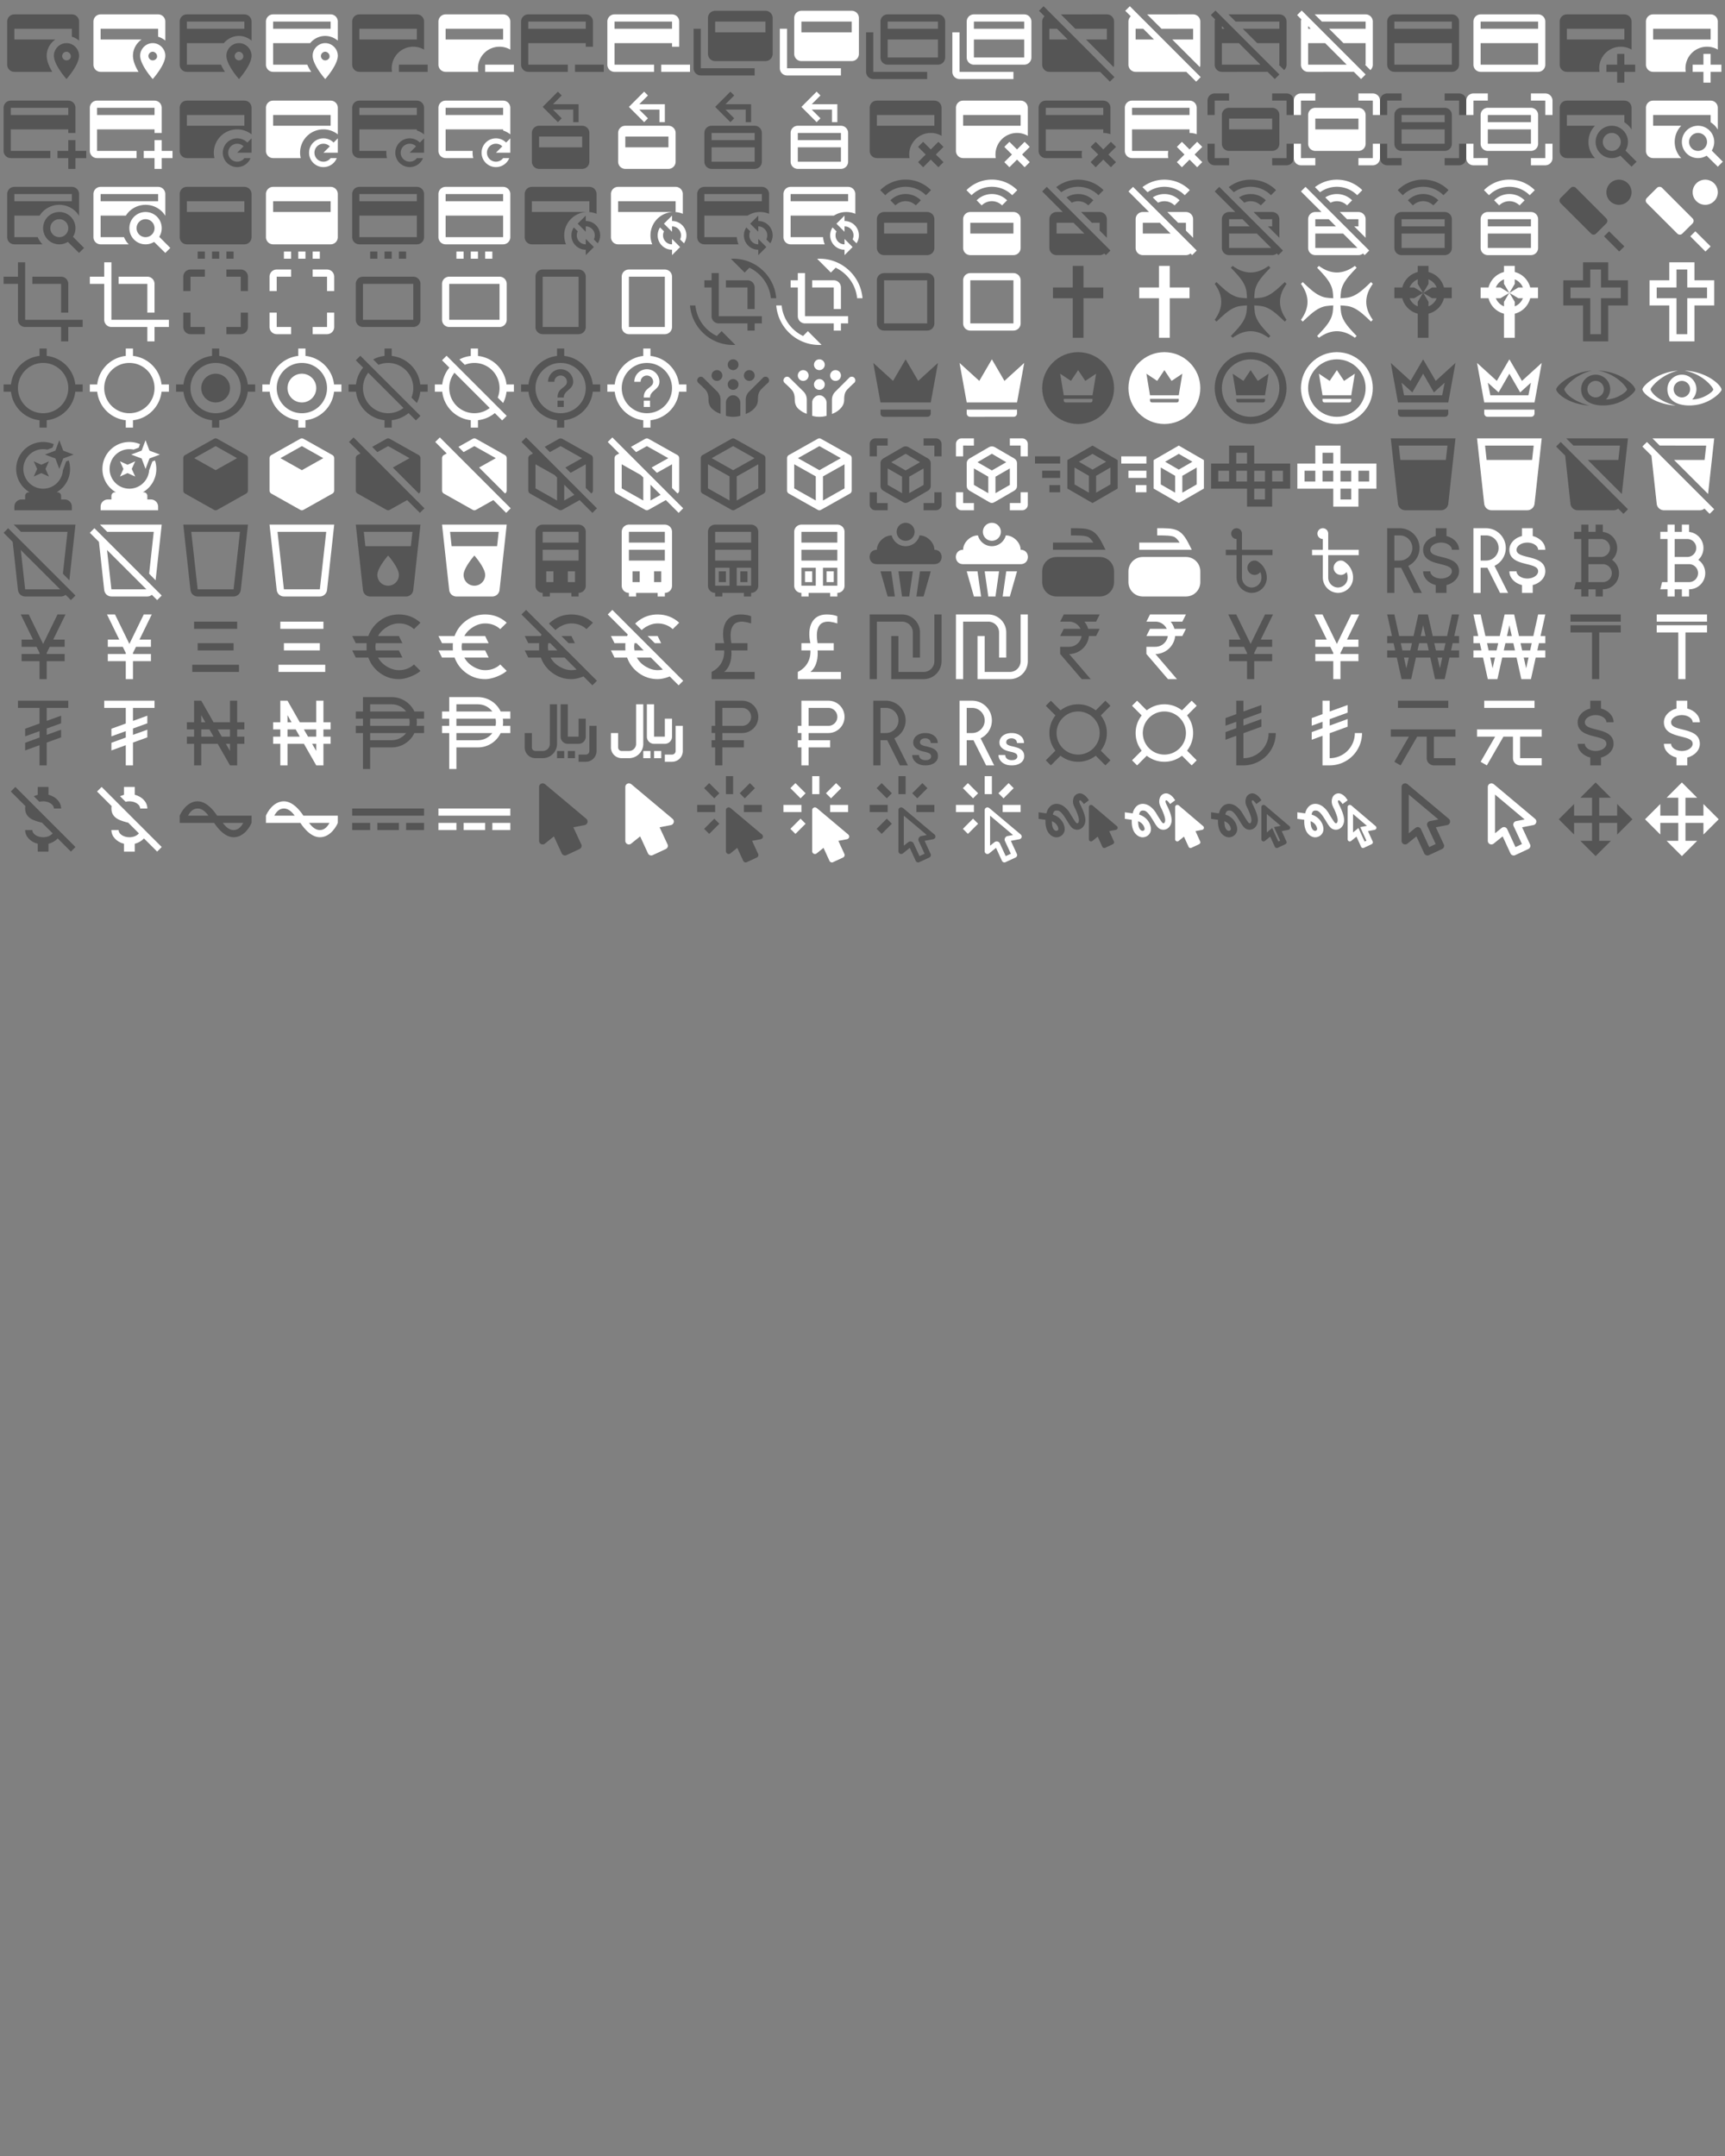 <svg xmlns="http://www.w3.org/2000/svg" width="720" height="900"><rect width="100%" height="100%" fill="#808080" stroke="none"/><path d="M18.5 12c-1.9 0-3.5 1.6-3.5 3.5 0 2.6 3.5 6.5 3.5 6.5s3.5-3.9 3.5-6.5c0-1.9-1.6-3.5-3.5-3.5m0 4.8c-.7 0-1.2-.6-1.2-1.2 0-.7.6-1.2 1.2-1.2s1.2.6 1.2 1.2c.1.6-.5 1.2-1.2 1.2M14.55 20H4a2 2 0 0 1-2-2V6a2 2 0 0 1 2-2h16c1.11 0 2 .89 2 2v5.3a5.55 5.55 0 0 0-2-1.08V8H4v3h11.39C13.96 12 13 13.66 13 15.5c0 1.5.72 3.11 1.55 4.5Z" transform="scale(1.5)" id="mdi-credit-card-marker" fill="#555"/><path d="M18.5 12c-1.9 0-3.5 1.6-3.5 3.5 0 2.6 3.5 6.5 3.5 6.5s3.5-3.9 3.5-6.5c0-1.9-1.6-3.5-3.5-3.5m0 4.8c-.7 0-1.2-.6-1.2-1.2 0-.7.6-1.2 1.2-1.2s1.2.6 1.2 1.2c.1.6-.5 1.2-1.2 1.2M14.55 20H4a2 2 0 0 1-2-2V6a2 2 0 0 1 2-2h16c1.11 0 2 .89 2 2v5.3a5.55 5.55 0 0 0-2-1.08V8H4v3h11.39C13.96 12 13 13.66 13 15.5c0 1.5.72 3.11 1.55 4.5Z" transform="translate(36) scale(1.5)" id="mdi-credit-card-marker" fill="#fff"/><path d="M13.5 18H4v-6h10.3c1-1.2 2.5-2 4.2-2 1.3 0 2.5.5 3.5 1.3V6a2 2 0 0 0-2-2H4a2 2 0 0 0-2 2v12a2 2 0 0 0 2 2h10.6c-.4-.6-.8-1.3-1.1-2M4 6h16v2H4V6m14.5 6c-1.9 0-3.5 1.6-3.5 3.5 0 2.6 3.5 6.5 3.5 6.5s3.5-3.9 3.5-6.5c0-1.9-1.6-3.5-3.5-3.5m0 4.8c-.7 0-1.2-.6-1.2-1.2 0-.7.6-1.2 1.2-1.2s1.2.6 1.2 1.2c.1.6-.5 1.2-1.2 1.2Z" transform="translate(72) scale(1.5)" id="mdi-credit-card-marker-outline" fill="#555"/><path d="M13.5 18H4v-6h10.3c1-1.2 2.5-2 4.2-2 1.3 0 2.5.5 3.5 1.3V6a2 2 0 0 0-2-2H4a2 2 0 0 0-2 2v12a2 2 0 0 0 2 2h10.6c-.4-.6-.8-1.3-1.1-2M4 6h16v2H4V6m14.5 6c-1.9 0-3.5 1.6-3.5 3.5 0 2.6 3.5 6.5 3.5 6.5s3.5-3.9 3.5-6.5c0-1.9-1.6-3.5-3.5-3.5m0 4.8c-.7 0-1.2-.6-1.2-1.2 0-.7.6-1.2 1.2-1.2s1.2.6 1.2 1.2c.1.6-.5 1.2-1.2 1.2Z" transform="translate(108) scale(1.5)" id="mdi-credit-card-marker-outline" fill="#fff"/><path d="M20 4H4a2 2 0 0 0-2 2v12a2 2 0 0 0 2 2h9.09c-.06-.33-.09-.66-.09-1 0-3.31 2.69-6 6-6 1.06 0 2.09.28 3 .81V6c0-1.11-.89-2-2-2m0 7H4V8h16m3 10v2h-8v-2h8Z" transform="translate(144) scale(1.5)" id="mdi-credit-card-minus" fill="#555"/><path d="M20 4H4a2 2 0 0 0-2 2v12a2 2 0 0 0 2 2h9.09c-.06-.33-.09-.66-.09-1 0-3.31 2.69-6 6-6 1.06 0 2.09.28 3 .81V6c0-1.11-.89-2-2-2m0 7H4V8h16m3 10v2h-8v-2h8Z" transform="translate(180) scale(1.5)" id="mdi-credit-card-minus" fill="#fff"/><path d="M24 18v2h-8v-2m3-10V6H3v2h16m0 4H3v6h11v2H3a2 2 0 0 1-2-2V6c0-1.11.89-2 2-2h16c1.11 0 2 .89 2 2v7h-2v-1Z" transform="translate(216) scale(1.5)" id="mdi-credit-card-minus-outline" fill="#555"/><path d="M24 18v2h-8v-2m3-10V6H3v2h16m0 4H3v6h11v2H3a2 2 0 0 1-2-2V6c0-1.11.89-2 2-2h16c1.11 0 2 .89 2 2v7h-2v-1Z" transform="translate(252) scale(1.5)" id="mdi-credit-card-minus-outline" fill="#fff"/><path d="M21 9V6H7v3h14m0-6a2 2 0 0 1 2 2v10a2 2 0 0 1-2 2H7a2 2 0 0 1-2-2V5a2 2 0 0 1 2-2h14M3 19h15v2H3a2 2 0 0 1-2-2V8h2Z" transform="translate(288) scale(1.5)" id="mdi-credit-card-multiple" fill="#555"/><path d="M21 9V6H7v3h14m0-6a2 2 0 0 1 2 2v10a2 2 0 0 1-2 2H7a2 2 0 0 1-2-2V5a2 2 0 0 1 2-2h14M3 19h15v2H3a2 2 0 0 1-2-2V8h2Z" transform="translate(324) scale(1.5)" id="mdi-credit-card-multiple" fill="#fff"/><path d="M21 8V6H7v2h14m0 8v-5H7v5h14m0-12a2 2 0 0 1 2 2v10a2 2 0 0 1-2 2H7a2 2 0 0 1-2-2V6c0-1.11.89-2 2-2h14M3 20h15v2H3a2 2 0 0 1-2-2V9h2v11Z" transform="translate(360) scale(1.5)" id="mdi-credit-card-multiple-outline" fill="#555"/><path d="M21 8V6H7v2h14m0 8v-5H7v5h14m0-12a2 2 0 0 1 2 2v10a2 2 0 0 1-2 2H7a2 2 0 0 1-2-2V6c0-1.11.89-2 2-2h14M3 20h15v2H3a2 2 0 0 1-2-2V9h2v11Z" transform="translate(396) scale(1.5)" id="mdi-credit-card-multiple-outline" fill="#fff"/><path d="m11.2 8-4-4H20a2 2 0 0 1 2 2v12a1.91 1.91 0 0 1-.12.68L14.2 11H20V8m.84 14.73L18.11 20H4a2 2 0 0 1-2-2V6a2 2 0 0 1 .65-1.46L1.11 3l1.28-1.27 19.72 19.73M9.11 11l-3-3H4v3Z" transform="translate(432) scale(1.5)" id="mdi-credit-card-off" fill="#555"/><path d="m11.2 8-4-4H20a2 2 0 0 1 2 2v12a1.91 1.91 0 0 1-.12.68L14.2 11H20V8m.84 14.73L18.11 20H4a2 2 0 0 1-2-2V6a2 2 0 0 1 .65-1.46L1.11 3l1.28-1.27 19.72 19.73M9.11 11l-3-3H4v3Z" transform="translate(468) scale(1.5)" id="mdi-credit-card-off" fill="#fff"/><path d="m.93 4.2 1.28-1.27L20 20.72 18.73 22l-2-2H4a2 2 0 0 1-2-2V6c0-.22.04-.43.11-.62L.93 4.2M20 8V6H7.82l-2-2H20a2 2 0 0 1 2 2v12c0 .6-.26 1.13-.68 1.5l-1.5-1.5H20v-6h-6.18l-4-4H20M4 8h.73L4 7.27V8m0 4v6h10.73l-6-6H4Z" transform="translate(504) scale(1.5)" id="mdi-credit-card-off-outline" fill="#555"/><path d="m.93 4.2 1.28-1.27L20 20.72 18.73 22l-2-2H4a2 2 0 0 1-2-2V6c0-.22.04-.43.11-.62L.93 4.2M20 8V6H7.82l-2-2H20a2 2 0 0 1 2 2v12c0 .6-.26 1.13-.68 1.5l-1.5-1.5H20v-6h-6.18l-4-4H20M4 8h.73L4 7.27V8m0 4v6h10.73l-6-6H4Z" transform="translate(540) scale(1.5)" id="mdi-credit-card-off-outline" fill="#fff"/><path d="M20 8H4V6h16m0 12H4v-6h16m0-8H4c-1.11 0-2 .89-2 2v12a2 2 0 0 0 2 2h16a2 2 0 0 0 2-2V6a2 2 0 0 0-2-2Z" transform="translate(576) scale(1.5)" id="mdi-credit-card-outline" fill="#555"/><path d="M20 8H4V6h16m0 12H4v-6h16m0-8H4c-1.11 0-2 .89-2 2v12a2 2 0 0 0 2 2h16a2 2 0 0 0 2-2V6a2 2 0 0 0-2-2Z" transform="translate(612) scale(1.5)" id="mdi-credit-card-outline" fill="#fff"/><path d="M20 4H4a2 2 0 0 0-2 2v12a2 2 0 0 0 2 2h9.09a5.47 5.47 0 0 1-.09-1 6 6 0 0 1 6-6 5.88 5.88 0 0 1 3 .81V6a2 2 0 0 0-2-2m0 7H4V8h16m0 7v3h3v2h-3v3h-2v-3h-3v-2h3v-3Z" transform="translate(648) scale(1.5)" id="mdi-credit-card-plus" fill="#555"/><path d="M20 4H4a2 2 0 0 0-2 2v12a2 2 0 0 0 2 2h9.09a5.47 5.47 0 0 1-.09-1 6 6 0 0 1 6-6 5.88 5.88 0 0 1 3 .81V6a2 2 0 0 0-2-2m0 7H4V8h16m0 7v3h3v2h-3v3h-2v-3h-3v-2h3v-3Z" transform="translate(684) scale(1.5)" id="mdi-credit-card-plus" fill="#fff"/><path d="M21 18h3v2h-3v3h-2v-3h-3v-2h3v-3h2v3M19 8V6H3v2h16m0 4H3v6h11v2H3a2 2 0 0 1-2-2V6c0-1.11.89-2 2-2h16a2 2 0 0 1 2 2v7h-2v-1Z" transform="matrix(1.5 0 0 1.5 0 36)" id="mdi-credit-card-plus-outline" fill="#555"/><path d="M21 18h3v2h-3v3h-2v-3h-3v-2h3v-3h2v3M19 8V6H3v2h16m0 4H3v6h11v2H3a2 2 0 0 1-2-2V6c0-1.11.89-2 2-2h16a2 2 0 0 1 2 2v7h-2v-1Z" transform="matrix(1.5 0 0 1.5 36 36)" id="mdi-credit-card-plus-outline" fill="#fff"/><path d="M20 4H4a2 2 0 0 0-2 2v12a2 2 0 0 0 2 2h7.68c-.11-.5-.18-1-.18-1.5A6.5 6.5 0 0 1 18 12c1.5 0 2.9.53 4 1.4V6c0-1.11-.89-2-2-2m0 7H4V8h16v3m.83 4.67L22 14.5v4h-4l1.77-1.77A2.5 2.5 0 1 0 20 20h1.71A3.991 3.991 0 0 1 18 22.5c-2.21 0-4-1.79-4-4s1.79-4 4-4c1.11 0 2.11.45 2.83 1.17Z" transform="matrix(1.5 0 0 1.5 72 36)" id="mdi-credit-card-refresh" fill="#555"/><path d="M20 4H4a2 2 0 0 0-2 2v12a2 2 0 0 0 2 2h7.68c-.11-.5-.18-1-.18-1.5A6.5 6.5 0 0 1 18 12c1.5 0 2.9.53 4 1.4V6c0-1.11-.89-2-2-2m0 7H4V8h16v3m.83 4.67L22 14.5v4h-4l1.77-1.77A2.5 2.5 0 1 0 20 20h1.71A3.991 3.991 0 0 1 18 22.5c-2.21 0-4-1.79-4-4s1.79-4 4-4c1.11 0 2.11.45 2.83 1.17Z" transform="matrix(1.5 0 0 1.5 108 36)" id="mdi-credit-card-refresh" fill="#fff"/><path d="M20 4H4c-1.11 0-2 .89-2 2v12a2 2 0 0 0 2 2h7.68c-.11-.5-.18-1-.18-1.5 0-.17 0-.33.03-.5H4v-6h16v.32c.74.24 1.41.61 2 1.08V6a2 2 0 0 0-2-2m0 4H4V6h16v2m.83 7.67L22 14.5v4h-4l1.77-1.77A2.5 2.5 0 1 0 20 20h1.71A3.991 3.991 0 0 1 18 22.5c-2.21 0-4-1.79-4-4s1.79-4 4-4c1.11 0 2.11.45 2.83 1.17Z" transform="matrix(1.5 0 0 1.5 144 36)" id="mdi-credit-card-refresh-outline" fill="#555"/><path d="M20 4H4c-1.11 0-2 .89-2 2v12a2 2 0 0 0 2 2h7.68c-.11-.5-.18-1-.18-1.5 0-.17 0-.33.03-.5H4v-6h16v.32c.74.24 1.41.61 2 1.08V6a2 2 0 0 0-2-2m0 4H4V6h16v2m.83 7.67L22 14.5v4h-4l1.77-1.77A2.5 2.5 0 1 0 20 20h1.71A3.991 3.991 0 0 1 18 22.5c-2.21 0-4-1.79-4-4s1.79-4 4-4c1.11 0 2.11.45 2.83 1.17Z" transform="matrix(1.5 0 0 1.5 180 36)" id="mdi-credit-card-refresh-outline" fill="#fff"/><path d="M18 11H6a2 2 0 0 0-2 2v8a2 2 0 0 0 2 2h12a2 2 0 0 0 2-2v-8a2 2 0 0 0-2-2m0 6H6v-3h12m-1-9v5h-1.5V6.5H9.88l2.42 2.43L11.24 10 7 5.75l4.24-4.25 1.06 1.07L9.88 5Z" transform="matrix(1.5 0 0 1.5 216 36)" id="mdi-credit-card-refund" fill="#555"/><path d="M18 11H6a2 2 0 0 0-2 2v8a2 2 0 0 0 2 2h12a2 2 0 0 0 2-2v-8a2 2 0 0 0-2-2m0 6H6v-3h12m-1-9v5h-1.5V6.5H9.88l2.42 2.43L11.24 10 7 5.75l4.24-4.25 1.06 1.07L9.88 5Z" transform="matrix(1.5 0 0 1.5 252 36)" id="mdi-credit-card-refund" fill="#fff"/><path d="M18 11H6a2 2 0 0 0-2 2v8a2 2 0 0 0 2 2h12a2 2 0 0 0 2-2v-8a2 2 0 0 0-2-2m0 10H6v-4h12v4m0-6H6v-2h12v2M17 5v5h-1.5V6.5H9.88l2.42 2.43L11.24 10 7 5.75l4.24-4.25 1.06 1.07L9.88 5H17Z" transform="matrix(1.5 0 0 1.5 288 36)" id="mdi-credit-card-refund-outline" fill="#555"/><path d="M18 11H6a2 2 0 0 0-2 2v8a2 2 0 0 0 2 2h12a2 2 0 0 0 2-2v-8a2 2 0 0 0-2-2m0 10H6v-4h12v4m0-6H6v-2h12v2M17 5v5h-1.5V6.5H9.88l2.42 2.43L11.24 10 7 5.75l4.24-4.25 1.06 1.07L9.88 5H17Z" transform="matrix(1.5 0 0 1.5 324 36)" id="mdi-credit-card-refund-outline" fill="#fff"/><path d="M20 4H4a2 2 0 0 0-2 2v12a2 2 0 0 0 2 2h9.09a5.47 5.47 0 0 1-.09-1 6 6 0 0 1 6-6 5.88 5.88 0 0 1 3 .81V6a2 2 0 0 0-2-2m0 7H4V8h16m2.54 8.88L20.41 19l2.13 2.12-1.42 1.42L19 20.41l-2.12 2.13-1.42-1.42L17.59 19l-2.13-2.12 1.42-1.42L19 17.59l2.12-2.13Z" transform="matrix(1.5 0 0 1.5 360 36)" id="mdi-credit-card-remove" fill="#555"/><path d="M20 4H4a2 2 0 0 0-2 2v12a2 2 0 0 0 2 2h9.09a5.47 5.47 0 0 1-.09-1 6 6 0 0 1 6-6 5.88 5.88 0 0 1 3 .81V6a2 2 0 0 0-2-2m0 7H4V8h16m2.54 8.88L20.41 19l2.13 2.12-1.42 1.42L19 20.41l-2.12 2.13-1.42-1.42L17.59 19l-2.13-2.12 1.42-1.42L19 17.59l2.12-2.13Z" transform="matrix(1.5 0 0 1.5 396 36)" id="mdi-credit-card-remove" fill="#fff"/><path d="M13 19c0-.34.04-.67.09-1H3v-6h16v1c.7 0 1.37.13 2 .35V6c0-1.11-.89-2-2-2H3c-1.11 0-2 .89-2 2v12a2 2 0 0 0 2 2h10.09c-.05-.33-.09-.66-.09-1M3 6h16v2H3V6m19.54 10.88L20.41 19l2.13 2.12-1.42 1.42L19 20.41l-2.12 2.13-1.41-1.42L17.59 19l-2.12-2.12 1.41-1.41L19 17.59l2.12-2.13 1.42 1.42Z" transform="matrix(1.5 0 0 1.5 432 36)" id="mdi-credit-card-remove-outline" fill="#555"/><path d="M13 19c0-.34.04-.67.09-1H3v-6h16v1c.7 0 1.37.13 2 .35V6c0-1.11-.89-2-2-2H3c-1.11 0-2 .89-2 2v12a2 2 0 0 0 2 2h10.09c-.05-.33-.09-.66-.09-1M3 6h16v2H3V6m19.54 10.88L20.41 19l2.13 2.12-1.42 1.42L19 20.41l-2.12 2.13-1.41-1.42L17.59 19l-2.12-2.12 1.41-1.41L19 17.59l2.12-2.13 1.42 1.42Z" transform="matrix(1.5 0 0 1.5 468 36)" id="mdi-credit-card-remove-outline" fill="#fff"/><path d="M18 6H6a2 2 0 0 0-2 2v8a2 2 0 0 0 2 2h12a2 2 0 0 0 2-2V8a2 2 0 0 0-2-2m0 6H6V9h12M2 4h4V2H2a2 2 0 0 0-2 2v4h2V4m20-2h-4v2h4v4h2V4a2 2 0 0 0-2-2M2 16H0v4a2 2 0 0 0 2 2h4v-2H2v-4m20 4h-4v2h4a2 2 0 0 0 2-2v-4h-2v4" transform="matrix(1.5 0 0 1.5 504 36)" id="mdi-credit-card-scan" fill="#555"/><path d="M18 6H6a2 2 0 0 0-2 2v8a2 2 0 0 0 2 2h12a2 2 0 0 0 2-2V8a2 2 0 0 0-2-2m0 6H6V9h12M2 4h4V2H2a2 2 0 0 0-2 2v4h2V4m20-2h-4v2h4v4h2V4a2 2 0 0 0-2-2M2 16H0v4a2 2 0 0 0 2 2h4v-2H2v-4m20 4h-4v2h4a2 2 0 0 0 2-2v-4h-2v4" transform="matrix(1.5 0 0 1.5 540 36)" id="mdi-credit-card-scan" fill="#fff"/><path d="M2 4h4V2H2a2 2 0 0 0-2 2v4h2V4m20-2h-4v2h4v4h2V4a2 2 0 0 0-2-2M2 16H0v4a2 2 0 0 0 2 2h4v-2H2v-4m20 4h-4v2h4a2 2 0 0 0 2-2v-4h-2v4M4 8v8a2 2 0 0 0 2 2h12a2 2 0 0 0 2-2V8a2 2 0 0 0-2-2H6a2 2 0 0 0-2 2m2 8v-4h12v4H6m12-8v2H6V8h12Z" transform="matrix(1.5 0 0 1.5 576 36)" id="mdi-credit-card-scan-outline" fill="#555"/><path d="M2 4h4V2H2a2 2 0 0 0-2 2v4h2V4m20-2h-4v2h4v4h2V4a2 2 0 0 0-2-2M2 16H0v4a2 2 0 0 0 2 2h4v-2H2v-4m20 4h-4v2h4a2 2 0 0 0 2-2v-4h-2v4M4 8v8a2 2 0 0 0 2 2h12a2 2 0 0 0 2-2V8a2 2 0 0 0-2-2H6a2 2 0 0 0-2 2m2 8v-4h12v4H6m12-8v2H6V8h12Z" transform="matrix(1.5 0 0 1.5 612 36)" id="mdi-credit-card-scan-outline" fill="#fff"/><path d="M11.82 11c-2.42 2.5-2.42 6.5 0 9H4a2 2 0 0 1-2-2V6a2 2 0 0 1 2-2h16c1.11 0 2 .89 2 2v6.06c-.26-.41-.55-.8-.9-1.16-.34-.33-.71-.63-1.1-.87V8H4v3h7.82m11.57 10L22 22.39l-3.12-3.07c-.69.43-1.51.68-2.38.68-2.5 0-4.5-2-4.5-4.5s2-4.5 4.5-4.5 4.5 2 4.5 4.5c0 .88-.25 1.71-.69 2.4l3.08 3.1M19 15.5a2.5 2.5 0 0 0-5 0 2.5 2.5 0 0 0 5 0Z" transform="matrix(1.5 0 0 1.5 648 36)" id="mdi-credit-card-search" fill="#555"/><path d="M11.82 11c-2.42 2.5-2.42 6.5 0 9H4a2 2 0 0 1-2-2V6a2 2 0 0 1 2-2h16c1.11 0 2 .89 2 2v6.06c-.26-.41-.55-.8-.9-1.16-.34-.33-.71-.63-1.1-.87V8H4v3h7.82m11.57 10L22 22.39l-3.12-3.07c-.69.43-1.51.68-2.38.68-2.5 0-4.5-2-4.5-4.5s2-4.5 4.5-4.5 4.5 2 4.5 4.5c0 .88-.25 1.71-.69 2.4l3.08 3.1M19 15.5a2.5 2.5 0 0 0-5 0 2.5 2.5 0 0 0 5 0Z" transform="matrix(1.5 0 0 1.5 684 36)" id="mdi-credit-card-search" fill="#fff"/><path d="M11.03 12c.25-.39.54-.76.87-1.1a6.525 6.525 0 0 1 9.2 0c.35.36.64.75.9 1.16V6a2 2 0 0 0-2-2H4c-1.11 0-2 .89-2 2v12a2 2 0 0 0 2 2h7.82a6.44 6.44 0 0 1-1.32-2H4v-6h7.03M4 6h16v2H4V6m16.31 11.9c.44-.69.69-1.52.69-2.4 0-2.5-2-4.5-4.5-4.5S12 13 12 15.5s2 4.5 4.5 4.5c.87 0 1.69-.25 2.38-.68L22 22.39 23.39 21l-3.08-3.1m-3.81.1a2.5 2.5 0 0 1 0-5 2.5 2.5 0 0 1 0 5Z" transform="matrix(1.5 0 0 1.5 0 72)" id="mdi-credit-card-search-outline" fill="#555"/><path d="M11.03 12c.25-.39.54-.76.87-1.1a6.525 6.525 0 0 1 9.2 0c.35.36.64.75.9 1.16V6a2 2 0 0 0-2-2H4c-1.11 0-2 .89-2 2v12a2 2 0 0 0 2 2h7.82a6.44 6.44 0 0 1-1.32-2H4v-6h7.03M4 6h16v2H4V6m16.31 11.9c.44-.69.69-1.52.69-2.4 0-2.5-2-4.5-4.5-4.5S12 13 12 15.5s2 4.5 4.5 4.5c.87 0 1.69-.25 2.38-.68L22 22.39 23.39 21l-3.08-3.1m-3.81.1a2.5 2.5 0 0 1 0-5 2.5 2.5 0 0 1 0 5Z" transform="matrix(1.5 0 0 1.5 36 72)" id="mdi-credit-card-search-outline" fill="#fff"/><path d="M20 4H4a2 2 0 0 0-2 2v12a2 2 0 0 0 2 2h16a2 2 0 0 0 2-2V6a2 2 0 0 0-2-2m0 7H4V8h16M7 22h2v2H7v-2m4 0h2v2h-2v-2m4 0h2v2h-2Z" transform="matrix(1.5 0 0 1.5 72 72)" id="mdi-credit-card-settings" fill="#555"/><path d="M20 4H4a2 2 0 0 0-2 2v12a2 2 0 0 0 2 2h16a2 2 0 0 0 2-2V6a2 2 0 0 0-2-2m0 7H4V8h16M7 22h2v2H7v-2m4 0h2v2h-2v-2m4 0h2v2h-2Z" transform="matrix(1.5 0 0 1.5 108 72)" id="mdi-credit-card-settings" fill="#fff"/><path d="M20 8H4V6h16m0 12H4v-6h16m0-8H4c-1.11 0-2 .89-2 2v12a2 2 0 0 0 2 2h16a2 2 0 0 0 2-2V6a2 2 0 0 0-2-2M7 22h2v2H7v-2m4 0h2v2h-2v-2m4 0h2v2h-2v-2Z" transform="matrix(1.5 0 0 1.5 144 72)" id="mdi-credit-card-settings-outline" fill="#555"/><path d="M20 8H4V6h16m0 12H4v-6h16m0-8H4c-1.11 0-2 .89-2 2v12a2 2 0 0 0 2 2h16a2 2 0 0 0 2-2V6a2 2 0 0 0-2-2M7 22h2v2H7v-2m4 0h2v2h-2v-2m4 0h2v2h-2v-2Z" transform="matrix(1.5 0 0 1.5 180 72)" id="mdi-credit-card-settings-outline" fill="#fff"/><path d="M13 17.5c0 .89.18 1.73.5 2.5H4a2 2 0 0 1-2-2V6a2 2 0 0 1 2-2h16c1.11 0 2 .89 2 2v5.5c-.77-.32-1.61-.5-2.5-.5h.5V8H4v3h15.5a6.5 6.5 0 0 0-6.5 6.5m6 2.5a2.5 2.5 0 0 1-2.5-2.5c0-.4.09-.78.26-1.12l-1.09-1.09c-.42.63-.67 1.39-.67 2.21 0 2.21 1.79 4 4 4V23l2.25-2.25L19 18.5V20m0-6.5V12l-2.25 2.25L19 16.5V15a2.5 2.5 0 0 1 2.5 2.5c0 .4-.09.78-.26 1.12l1.09 1.09c.42-.63.67-1.39.67-2.21 0-2.21-1.79-4-4-4Z" transform="matrix(1.5 0 0 1.5 216 72)" id="mdi-credit-card-sync" fill="#555"/><path d="M13 17.5c0 .89.18 1.73.5 2.5H4a2 2 0 0 1-2-2V6a2 2 0 0 1 2-2h16c1.11 0 2 .89 2 2v5.5c-.77-.32-1.61-.5-2.5-.5h.5V8H4v3h15.5a6.5 6.5 0 0 0-6.5 6.5m6 2.5a2.5 2.5 0 0 1-2.5-2.5c0-.4.09-.78.26-1.12l-1.09-1.09c-.42.63-.67 1.39-.67 2.21 0 2.21 1.79 4 4 4V23l2.25-2.25L19 18.5V20m0-6.5V12l-2.25 2.25L19 16.5V15a2.5 2.5 0 0 1 2.5 2.5c0 .4-.09.78-.26 1.12l1.09 1.09c.42-.63.67-1.39.67-2.21 0-2.21-1.79-4-4-4Z" transform="matrix(1.5 0 0 1.5 252 72)" id="mdi-credit-card-sync" fill="#fff"/><path d="M4 18v-6h12.05c1-.63 2.18-1 3.45-1 .89 0 1.73.18 2.5.5V6a2 2 0 0 0-2-2H4c-1.11 0-2 .89-2 2v12a2 2 0 0 0 2 2h9.5c-.26-.62-.42-1.3-.47-2H4M4 6h16v2H4V6m19 11.5c0 .82-.25 1.58-.67 2.21l-1.09-1.09c.17-.34.26-.72.26-1.12A2.5 2.5 0 0 0 19 15v1.5l-2.25-2.25L19 12v1.5c2.21 0 4 1.79 4 4m-4 1 2.25 2.25L19 23v-1.5c-2.21 0-4-1.79-4-4 0-.82.25-1.58.67-2.21l1.09 1.09c-.17.34-.26.72-.26 1.12A2.5 2.5 0 0 0 19 20v-1.5Z" transform="matrix(1.5 0 0 1.5 288 72)" id="mdi-credit-card-sync-outline" fill="#555"/><path d="M4 18v-6h12.05c1-.63 2.18-1 3.45-1 .89 0 1.73.18 2.5.5V6a2 2 0 0 0-2-2H4c-1.11 0-2 .89-2 2v12a2 2 0 0 0 2 2h9.5c-.26-.62-.42-1.3-.47-2H4M4 6h16v2H4V6m19 11.5c0 .82-.25 1.58-.67 2.21l-1.09-1.09c.17-.34.26-.72.26-1.12A2.5 2.5 0 0 0 19 15v1.5l-2.25-2.25L19 12v1.5c2.21 0 4 1.79 4 4m-4 1 2.25 2.25L19 23v-1.5c-2.21 0-4-1.79-4-4 0-.82.25-1.58.67-2.21l1.09 1.09c-.17.34-.26.72-.26 1.12A2.5 2.5 0 0 0 19 20v-1.5Z" transform="matrix(1.5 0 0 1.5 324 72)" id="mdi-credit-card-sync-outline" fill="#fff"/><path d="m4.93 4.92 1.41 1.41c3.12-3.13 8.19-3.13 11.32 0l1.41-1.41C15.17 1 8.84 1 4.93 4.92m2.83 2.83 1.41 1.41a4.008 4.008 0 0 1 5.66 0l1.41-1.41a6 6 0 0 0-8.48 0M18 11H6a2 2 0 0 0-2 2v8c0 1.11.89 2 2 2h12c1.11 0 2-.89 2-2v-8a2 2 0 0 0-2-2m0 6H6v-3h12v3Z" transform="matrix(1.5 0 0 1.5 360 72)" id="mdi-credit-card-wireless" fill="#555"/><path d="m4.93 4.92 1.41 1.41c3.12-3.13 8.19-3.13 11.32 0l1.41-1.41C15.17 1 8.84 1 4.93 4.92m2.83 2.83 1.41 1.41a4.008 4.008 0 0 1 5.66 0l1.41-1.41a6 6 0 0 0-8.48 0M18 11H6a2 2 0 0 0-2 2v8c0 1.11.89 2 2 2h12c1.11 0 2-.89 2-2v-8a2 2 0 0 0-2-2m0 6H6v-3h12v3Z" transform="matrix(1.5 0 0 1.5 396 72)" id="mdi-credit-card-wireless" fill="#fff"/><path d="M12 2c-2.15 0-4.3.69-6.1 2.08L7.32 5.5c3.13-2.26 7.52-2 10.34.83l1.41-1.41C17.12 2.96 14.56 2 12 2M3.28 4 2 5.27 7.73 11H6a2 2 0 0 0-2 2v8c0 1.11.89 2 2 2h12c.5 0 .92-.18 1.27-.46l.46.46L21 21.72M12 6c-1.13 0-2.25.31-3.23.94l1.47 1.47c1.49-.73 3.34-.49 4.59.75l1.41-1.41A5.964 5.964 0 0 0 12 6m.82 5 3 3H18v2.18l2 2V13a2 2 0 0 0-2-2M6 14h4.73l3 3H6Z" transform="matrix(1.5 0 0 1.5 432 72)" id="mdi-credit-card-wireless-off" fill="#555"/><path d="M12 2c-2.15 0-4.3.69-6.1 2.08L7.32 5.5c3.13-2.26 7.52-2 10.34.83l1.41-1.41C17.12 2.96 14.56 2 12 2M3.28 4 2 5.27 7.73 11H6a2 2 0 0 0-2 2v8c0 1.11.89 2 2 2h12c.5 0 .92-.18 1.27-.46l.46.46L21 21.72M12 6c-1.13 0-2.25.31-3.23.94l1.47 1.47c1.49-.73 3.34-.49 4.59.75l1.41-1.41A5.964 5.964 0 0 0 12 6m.82 5 3 3H18v2.18l2 2V13a2 2 0 0 0-2-2M6 14h4.73l3 3H6Z" transform="matrix(1.5 0 0 1.5 468 72)" id="mdi-credit-card-wireless-off" fill="#fff"/><path d="M12 2c-2.15 0-4.3.69-6.1 2.08L7.32 5.5c3.13-2.26 7.52-2 10.34.83l1.41-1.41C17.12 2.96 14.56 2 12 2M3.28 4 2 5.27 7.73 11H6a2 2 0 0 0-2 2v8c0 1.11.89 2 2 2h12c.47 0 .92-.16 1.27-.46l.46.46L21 21.72M12 6c-1.13 0-2.25.31-3.23.94l1.47 1.47c1.49-.73 3.34-.49 4.59.75l1.41-1.41A5.964 5.964 0 0 0 12 6m.82 5 2 2H18v2h-1.18L20 18.18V13a2 2 0 0 0-2-2M6 13h3.73l2 2H6m0 2h7.73l4 4H6Z" transform="matrix(1.5 0 0 1.5 504 72)" id="mdi-credit-card-wireless-off-outline" fill="#555"/><path d="M12 2c-2.15 0-4.3.69-6.1 2.08L7.32 5.5c3.13-2.26 7.52-2 10.34.83l1.41-1.41C17.12 2.96 14.56 2 12 2M3.28 4 2 5.27 7.73 11H6a2 2 0 0 0-2 2v8c0 1.11.89 2 2 2h12c.47 0 .92-.16 1.27-.46l.46.46L21 21.72M12 6c-1.13 0-2.25.31-3.23.94l1.47 1.47c1.49-.73 3.34-.49 4.59.75l1.41-1.41A5.964 5.964 0 0 0 12 6m.82 5 2 2H18v2h-1.18L20 18.18V13a2 2 0 0 0-2-2M6 13h3.73l2 2H6m0 2h7.73l4 4H6Z" transform="matrix(1.5 0 0 1.5 540 72)" id="mdi-credit-card-wireless-off-outline" fill="#fff"/><path d="M18 11H6a2 2 0 0 0-2 2v8a2 2 0 0 0 2 2h12a2 2 0 0 0 2-2v-8a2 2 0 0 0-2-2m0 10H6v-4h12v4m0-6H6v-2h12v2M4.93 4.92l1.41 1.41c3.12-3.13 8.19-3.13 11.32 0l1.41-1.41C15.17 1 8.84 1 4.93 4.92m2.83 2.83 1.41 1.41a4.008 4.008 0 0 1 5.66 0l1.41-1.41a6 6 0 0 0-8.48 0Z" transform="matrix(1.5 0 0 1.5 576 72)" id="mdi-credit-card-wireless-outline" fill="#555"/><path d="M18 11H6a2 2 0 0 0-2 2v8a2 2 0 0 0 2 2h12a2 2 0 0 0 2-2v-8a2 2 0 0 0-2-2m0 10H6v-4h12v4m0-6H6v-2h12v2M4.93 4.92l1.41 1.41c3.12-3.13 8.19-3.13 11.32 0l1.41-1.41C15.17 1 8.84 1 4.93 4.92m2.83 2.83 1.41 1.41a4.008 4.008 0 0 1 5.66 0l1.41-1.41a6 6 0 0 0-8.48 0Z" transform="matrix(1.5 0 0 1.5 612 72)" id="mdi-credit-card-wireless-outline" fill="#fff"/><path d="m14.34 17.77 1.41-1.41L20 20.58 18.56 22l-4.22-4.23M18.5 2A3.5 3.5 0 0 1 22 5.5 3.5 3.5 0 0 1 18.5 9 3.5 3.5 0 0 1 15 5.5 3.5 3.5 0 0 1 18.5 2M2.24 7.11l2.83-2.83a1.02 1.02 0 0 1 1.43 0l8.47 8.49c.39.39.39 1.02 0 1.41L12.14 17a.99.99 0 0 1-1.42 0L2.24 8.53c-.39-.4-.39-1.03 0-1.42Z" transform="matrix(1.5 0 0 1.5 648 72)" id="mdi-cricket" fill="#555"/><path d="m14.34 17.77 1.41-1.41L20 20.58 18.56 22l-4.22-4.23M18.5 2A3.5 3.5 0 0 1 22 5.5 3.5 3.5 0 0 1 18.5 9 3.5 3.5 0 0 1 15 5.5 3.5 3.5 0 0 1 18.5 2M2.24 7.11l2.83-2.83a1.02 1.02 0 0 1 1.43 0l8.47 8.49c.39.39.39 1.02 0 1.41L12.14 17a.99.99 0 0 1-1.42 0L2.24 8.53c-.39-.4-.39-1.03 0-1.42Z" transform="matrix(1.5 0 0 1.5 684 72)" id="mdi-cricket" fill="#fff"/><path d="M7 17V1H5v4H1v2h4v10a2 2 0 0 0 2 2h10v4h2v-4h4v-2m-6-2h2V7a2 2 0 0 0-2-2H9v2h8v8Z" transform="matrix(1.5 0 0 1.5 0 108)" id="mdi-crop" fill="#555"/><path d="M7 17V1H5v4H1v2h4v10a2 2 0 0 0 2 2h10v4h2v-4h4v-2m-6-2h2V7a2 2 0 0 0-2-2H9v2h8v8Z" transform="matrix(1.5 0 0 1.5 36 108)" id="mdi-crop" fill="#fff"/><path d="M19 3h-4v2h4v4h2V5a2 2 0 0 0-2-2m0 16h-4v2h4a2 2 0 0 0 2-2v-4h-2M5 15H3v4a2 2 0 0 0 2 2h4v-2H5M3 5v4h2V5h4V3H5a2 2 0 0 0-2 2Z" transform="matrix(1.5 0 0 1.5 72 108)" id="mdi-crop-free" fill="#555"/><path d="M19 3h-4v2h4v4h2V5a2 2 0 0 0-2-2m0 16h-4v2h4a2 2 0 0 0 2-2v-4h-2M5 15H3v4a2 2 0 0 0 2 2h4v-2H5M3 5v4h2V5h4V3H5a2 2 0 0 0-2 2Z" transform="matrix(1.5 0 0 1.5 108 108)" id="mdi-crop-free" fill="#fff"/><path d="M19 17H5V7h14m0-2H5a2 2 0 0 0-2 2v10a2 2 0 0 0 2 2h14a2 2 0 0 0 2-2V7a2 2 0 0 0-2-2Z" transform="matrix(1.5 0 0 1.5 144 108)" id="mdi-crop-landscape" fill="#555"/><path d="M19 17H5V7h14m0-2H5a2 2 0 0 0-2 2v10a2 2 0 0 0 2 2h14a2 2 0 0 0 2-2V7a2 2 0 0 0-2-2Z" transform="matrix(1.5 0 0 1.5 180 108)" id="mdi-crop-landscape" fill="#fff"/><path d="M17 19H7V5h10m0-2H7a2 2 0 0 0-2 2v14a2 2 0 0 0 2 2h10a2 2 0 0 0 2-2V5a2 2 0 0 0-2-2Z" transform="matrix(1.5 0 0 1.5 216 108)" id="mdi-crop-portrait" fill="#555"/><path d="M17 19H7V5h10m0-2H7a2 2 0 0 0-2 2v14a2 2 0 0 0 2 2h10a2 2 0 0 0 2-2V5a2 2 0 0 0-2-2Z" transform="matrix(1.5 0 0 1.5 252 108)" id="mdi-crop-portrait" fill="#fff"/><path d="M7.47 21.5C4.2 19.93 1.86 16.76 1.5 13H0c.5 6.16 5.66 11 11.95 11 .23 0 .44 0 .66-.03L8.8 20.15 7.47 21.5M12.05 0c-.23 0-.44 0-.66.04l3.81 3.81 1.33-1.35c3.27 1.57 5.61 4.74 5.97 8.5H24c-.5-6.16-5.66-11-11.95-11M16 14h2V8a2 2 0 0 0-2-2h-6v2h6v6m-8 2V4H6v2H4v2h2v8a2 2 0 0 0 2 2h8v2h2v-2h2v-2H8Z" transform="matrix(1.5 0 0 1.5 288 108)" id="mdi-crop-rotate" fill="#555"/><path d="M7.47 21.5C4.2 19.93 1.86 16.76 1.5 13H0c.5 6.16 5.66 11 11.95 11 .23 0 .44 0 .66-.03L8.8 20.15 7.47 21.5M12.05 0c-.23 0-.44 0-.66.04l3.81 3.81 1.33-1.35c3.27 1.57 5.61 4.74 5.97 8.5H24c-.5-6.16-5.66-11-11.95-11M16 14h2V8a2 2 0 0 0-2-2h-6v2h6v6m-8 2V4H6v2H4v2h2v8a2 2 0 0 0 2 2h8v2h2v-2h2v-2H8Z" transform="matrix(1.5 0 0 1.5 324 108)" id="mdi-crop-rotate" fill="#fff"/><path d="M18 18H6V6h12m0-2H6a2 2 0 0 0-2 2v12a2 2 0 0 0 2 2h12a2 2 0 0 0 2-2V6a2 2 0 0 0-2-2Z" transform="matrix(1.5 0 0 1.5 360 108)" id="mdi-crop-square" fill="#555"/><path d="M18 18H6V6h12m0-2H6a2 2 0 0 0-2 2v12a2 2 0 0 0 2 2h12a2 2 0 0 0 2-2V6a2 2 0 0 0-2-2Z" transform="matrix(1.5 0 0 1.5 396 108)" id="mdi-crop-square" fill="#fff"/><path d="M10.5 2h3v6H19v3h-5.5v11h-3V11H5V8h5.5V2Z" transform="matrix(1.5 0 0 1.5 432 108)" id="mdi-cross" fill="#555"/><path d="M10.5 2h3v6H19v3h-5.5v11h-3V11H5V8h5.5V2Z" transform="matrix(1.5 0 0 1.5 468 108)" id="mdi-cross" fill="#fff"/><path d="m22 7-.5-.5c-1.57 1.5-3.03 2.9-4.57 3.68-1.43.73-2.49.73-3.93.82.09-1.44.09-2.5.82-3.93.78-1.54 2.18-3 3.68-4.57L17 2c-1.68 1.23-3.36 1.83-5 1.83-1.64 0-3.32-.6-5-1.83l-.5.5C8 4.07 9.4 5.53 10.18 7.07c.73 1.43.73 2.49.82 3.93-1.44-.09-2.5-.09-3.93-.82C5.53 9.4 4.06 8 2.5 6.5L2 7c1.23 1.68 1.83 3.36 1.83 5 0 1.64-.6 3.32-1.83 5l.5.5c1.57-1.5 3.03-2.9 4.57-3.68 1.43-.73 2.49-.73 3.93-.82-.09 1.44-.09 2.5-.82 3.93-.78 1.54-2.18 3-3.68 4.57l.5.5c1.68-1.23 3.36-1.83 5-1.83 1.64 0 3.32.6 5 1.83l.5-.5c-1.5-1.57-2.9-3.03-3.68-4.57-.73-1.43-.73-2.49-.82-3.93 1.44.09 2.5.09 3.93.82 1.54.78 3 2.18 4.57 3.68l.5-.5c-1.23-1.68-1.83-3.36-1.83-5 0-1.64.6-3.32 1.83-5Z" transform="matrix(1.5 0 0 1.5 504 108)" id="mdi-cross-bolnisi" fill="#555"/><path d="m22 7-.5-.5c-1.57 1.5-3.03 2.9-4.57 3.68-1.43.73-2.49.73-3.93.82.09-1.44.09-2.5.82-3.93.78-1.54 2.18-3 3.68-4.57L17 2c-1.68 1.23-3.36 1.83-5 1.83-1.64 0-3.32-.6-5-1.83l-.5.5C8 4.07 9.4 5.53 10.18 7.07c.73 1.43.73 2.49.82 3.93-1.44-.09-2.5-.09-3.93-.82C5.53 9.4 4.06 8 2.5 6.5L2 7c1.23 1.68 1.83 3.36 1.83 5 0 1.64-.6 3.32-1.83 5l.5.5c1.57-1.5 3.03-2.9 4.57-3.68 1.43-.73 2.49-.73 3.93-.82-.09 1.44-.09 2.5-.82 3.93-.78 1.54-2.18 3-3.68 4.57l.5.5c1.68-1.23 3.36-1.83 5-1.83 1.64 0 3.32.6 5 1.83l.5-.5c-1.5-1.57-2.9-3.03-3.68-4.57-.73-1.43-.73-2.49-.82-3.93 1.44.09 2.5.09 3.93.82 1.54.78 3 2.18 4.57 3.68l.5-.5c-1.23-1.68-1.83-3.36-1.83-5 0-1.64.6-3.32 1.83-5Z" transform="matrix(1.5 0 0 1.5 540 108)" id="mdi-cross-bolnisi" fill="#fff"/><path d="M17.8 8a5.968 5.968 0 0 0-4.3-4.3V2h-3v1.7A5.968 5.968 0 0 0 6.2 8H4v3h2.2a5.968 5.968 0 0 0 4.3 4.3V22h3v-6.7a5.968 5.968 0 0 0 4.3-4.3h2.17V8H17.8m-5.76 1.53L14.5 11h1.26a4.078 4.078 0 0 1-2.26 2.26V12l-1.44-2.44L12 9.5l-.06.06L10.5 12v1.26A4.109 4.109 0 0 1 8.24 11H9.5l2.46-1.47.04-.03h-.04L9.5 8H8.24a4.078 4.078 0 0 1 2.26-2.26V7l1.44 2.44.06.06.06-.06L13.5 7V5.74c1.03.42 1.85 1.23 2.26 2.26H14.5l-2.46 1.5H12l.04.03Z" transform="matrix(1.5 0 0 1.5 576 108)" id="mdi-cross-celtic" fill="#555"/><path d="M17.8 8a5.968 5.968 0 0 0-4.3-4.3V2h-3v1.7A5.968 5.968 0 0 0 6.2 8H4v3h2.2a5.968 5.968 0 0 0 4.3 4.3V22h3v-6.7a5.968 5.968 0 0 0 4.3-4.3h2.17V8H17.8m-5.76 1.53L14.5 11h1.26a4.078 4.078 0 0 1-2.26 2.26V12l-1.44-2.44L12 9.5l-.06.06L10.5 12v1.26A4.109 4.109 0 0 1 8.24 11H9.5l2.46-1.47.04-.03h-.04L9.5 8H8.24a4.078 4.078 0 0 1 2.26-2.26V7l1.44 2.44.06.06.06-.06L13.5 7V5.74c1.03.42 1.85 1.23 2.26 2.26H14.5l-2.46 1.5H12l.04.03Z" transform="matrix(1.5 0 0 1.5 612 108)" id="mdi-cross-celtic" fill="#fff"/><path d="M15.5 6V1h-7v5H3v7h5.5v10h7V13H21V6h-5.5m3.5 5h-5.5v10h-3V11H5V8h5.5V3h3v5H19v3Z" transform="matrix(1.5 0 0 1.5 648 108)" id="mdi-cross-outline" fill="#555"/><path d="M15.5 6V1h-7v5H3v7h5.5v10h7V13H21V6h-5.5m3.5 5h-5.5v10h-3V11H5V8h5.5V3h3v5H19v3Z" transform="matrix(1.5 0 0 1.5 684 108)" id="mdi-cross-outline" fill="#fff"/><path d="M3.05 13H1v-2h2.05C3.5 6.83 6.83 3.5 11 3.05V1h2v2.05c4.17.45 7.5 3.78 7.95 7.95H23v2h-2.05c-.45 4.17-3.78 7.5-7.95 7.95V23h-2v-2.05C6.83 20.5 3.5 17.17 3.05 13M12 5a7 7 0 0 0-7 7 7 7 0 0 0 7 7 7 7 0 0 0 7-7 7 7 0 0 0-7-7Z" transform="matrix(1.5 0 0 1.5 0 144)" id="mdi-crosshairs" fill="#555"/><path d="M3.05 13H1v-2h2.05C3.5 6.83 6.83 3.5 11 3.05V1h2v2.05c4.17.45 7.5 3.78 7.95 7.95H23v2h-2.05c-.45 4.17-3.78 7.5-7.95 7.95V23h-2v-2.05C6.83 20.5 3.5 17.17 3.05 13M12 5a7 7 0 0 0-7 7 7 7 0 0 0 7 7 7 7 0 0 0 7-7 7 7 0 0 0-7-7Z" transform="matrix(1.5 0 0 1.5 36 144)" id="mdi-crosshairs" fill="#fff"/><path d="M12 8a4 4 0 0 1 4 4 4 4 0 0 1-4 4 4 4 0 0 1-4-4 4 4 0 0 1 4-4m-8.95 5H1v-2h2.05C3.5 6.83 6.83 3.5 11 3.05V1h2v2.05c4.17.45 7.5 3.78 7.95 7.95H23v2h-2.05c-.45 4.17-3.78 7.5-7.95 7.95V23h-2v-2.05C6.83 20.5 3.5 17.17 3.05 13M12 5a7 7 0 0 0-7 7 7 7 0 0 0 7 7 7 7 0 0 0 7-7 7 7 0 0 0-7-7Z" transform="matrix(1.5 0 0 1.5 72 144)" id="mdi-crosshairs-gps" fill="#555"/><path d="M12 8a4 4 0 0 1 4 4 4 4 0 0 1-4 4 4 4 0 0 1-4-4 4 4 0 0 1 4-4m-8.95 5H1v-2h2.05C3.5 6.83 6.83 3.5 11 3.05V1h2v2.05c4.17.45 7.5 3.78 7.95 7.95H23v2h-2.05c-.45 4.17-3.78 7.5-7.95 7.95V23h-2v-2.05C6.83 20.5 3.5 17.17 3.05 13M12 5a7 7 0 0 0-7 7 7 7 0 0 0 7 7 7 7 0 0 0 7-7 7 7 0 0 0-7-7Z" transform="matrix(1.5 0 0 1.5 108 144)" id="mdi-crosshairs-gps" fill="#fff"/><path d="M20.94 11C20.5 6.83 17.17 3.5 13 3.06V1h-2v2.06a8.38 8.38 0 0 0-3.16.97l1.5 1.5A6.995 6.995 0 0 1 19 12c0 .94-.19 1.84-.5 2.65l1.5 1.5c.5-.96.82-2.02.95-3.15H23v-2h-2.06M3 4.27l2.04 2.04A8.914 8.914 0 0 0 3.06 11H1v2h2.06c.44 4.17 3.77 7.5 7.94 7.94V23h2v-2.06c1.77-.2 3.38-.91 4.69-1.98L19.73 21 21 19.73 4.27 3 3 4.27m13.27 13.27a6.995 6.995 0 0 1-9.81-9.81l9.81 9.81Z" transform="matrix(1.5 0 0 1.5 144 144)" id="mdi-crosshairs-off" fill="#555"/><path d="M20.94 11C20.5 6.83 17.17 3.5 13 3.06V1h-2v2.06a8.38 8.38 0 0 0-3.16.97l1.5 1.5A6.995 6.995 0 0 1 19 12c0 .94-.19 1.84-.5 2.65l1.5 1.5c.5-.96.82-2.02.95-3.15H23v-2h-2.06M3 4.27l2.04 2.04A8.914 8.914 0 0 0 3.06 11H1v2h2.06c.44 4.17 3.77 7.5 7.94 7.94V23h2v-2.06c1.77-.2 3.38-.91 4.69-1.98L19.73 21 21 19.73 4.27 3 3 4.27m13.27 13.27a6.995 6.995 0 0 1-9.81-9.81l9.81 9.81Z" transform="matrix(1.5 0 0 1.5 180 144)" id="mdi-crosshairs-off" fill="#fff"/><path d="M3.05 13H1v-2h2.05C3.5 6.83 6.83 3.5 11 3.05V1h2v2.05c4.17.45 7.5 3.78 7.95 7.95H23v2h-2.05c-.45 4.17-3.78 7.5-7.95 7.95V23h-2v-2.05C6.83 20.5 3.5 17.17 3.05 13M12 5c-3.87 0-7 3.13-7 7s3.13 7 7 7 7-3.13 7-7-3.13-7-7-7m-.87 12.25h1.75V15.5h-1.75v1.75M12 6.75c-1.93 0-3.5 1.57-3.5 3.5h1.75c0-.97.78-1.75 1.75-1.75s1.75.78 1.75 1.75c0 1.75-2.62 1.53-2.62 4.38h1.75c0-1.97 2.62-2.19 2.62-4.38 0-1.93-1.57-3.5-3.5-3.5Z" transform="matrix(1.5 0 0 1.5 216 144)" id="mdi-crosshairs-question" fill="#555"/><path d="M3.05 13H1v-2h2.05C3.5 6.83 6.83 3.5 11 3.05V1h2v2.05c4.17.45 7.5 3.78 7.95 7.95H23v2h-2.05c-.45 4.17-3.78 7.5-7.95 7.95V23h-2v-2.05C6.83 20.5 3.5 17.17 3.05 13M12 5c-3.87 0-7 3.13-7 7s3.13 7 7 7 7-3.13 7-7-3.13-7-7-7m-.87 12.25h1.75V15.5h-1.75v1.75M12 6.75c-1.93 0-3.5 1.57-3.5 3.5h1.75c0-.97.78-1.75 1.75-1.75s1.75.78 1.75 1.75c0 1.75-2.62 1.53-2.62 4.38h1.75c0-1.97 2.62-2.19 2.62-4.38 0-1.93-1.57-3.5-3.5-3.5Z" transform="matrix(1.5 0 0 1.5 252 144)" id="mdi-crosshairs-question" fill="#fff"/><path d="M3.69 9.12a.88.88 0 0 0-.65-.28c-.41 0-.72.19-.92.58s-.15.76.17 1.11c1.18 1.06 1.93 1.81 2.25 2.25.41.56.61 1.38.61 2.44 0 1.31.5 2.28 1.5 2.95.56.44 1.17.77 1.85.99v-3.89c0-.94-.33-1.72-.96-2.35m8.92.05c-.62.62-.96 1.39-.96 2.3v3.93c.96-.34 1.76-.87 2.42-1.57.65-.7.98-1.47.98-2.41 0-1.13.19-1.94.57-2.44.09-.16.26-.36.53-.61.23-.25.47-.49.71-.71.23-.21.46-.43.68-.65l.33-.28a.9.9 0 0 0 .28-.66c0-.28-.09-.53-.28-.73-.19-.2-.42-.3-.72-.3s-.5.09-.69.28M12 20c.69 0 1.36-.09 2-.28v-3.57c0-.59-.18-1.05-.59-1.49C13 14.22 12.53 14 12 14c-.53 0-1 .2-1.38.61-.4.39-.62.85-.62 1.45v3.66c.64.19 1.31.28 2 .28M9 8.5c0 .83-.67 1.5-1.5 1.5S6 9.33 6 8.5 6.67 7 7.5 7 9 7.67 9 8.5m9 0c0 .83-.67 1.5-1.5 1.5S15 9.33 15 8.5 15.67 7 16.5 7s1.5.67 1.5 1.5m-4.5-3c0 .83-.67 1.5-1.5 1.5s-1.5-.67-1.5-1.5S11.17 4 12 4s1.5.67 1.5 1.5m0 5.5c0 .83-.67 1.5-1.5 1.5s-1.5-.67-1.5-1.5.67-1.5 1.5-1.5 1.5.67 1.5 1.5Z" transform="matrix(1.5 0 0 1.5 288 144)" id="mdi-crowd" fill="#555"/><path d="M3.69 9.12a.88.88 0 0 0-.65-.28c-.41 0-.72.19-.92.58s-.15.76.17 1.11c1.18 1.06 1.93 1.81 2.25 2.25.41.56.61 1.38.61 2.44 0 1.31.5 2.28 1.5 2.95.56.44 1.17.77 1.85.99v-3.89c0-.94-.33-1.72-.96-2.35m8.92.05c-.62.62-.96 1.39-.96 2.3v3.93c.96-.34 1.76-.87 2.42-1.57.65-.7.98-1.47.98-2.41 0-1.13.19-1.94.57-2.44.09-.16.26-.36.53-.61.23-.25.47-.49.71-.71.23-.21.46-.43.68-.65l.33-.28a.9.9 0 0 0 .28-.66c0-.28-.09-.53-.28-.73-.19-.2-.42-.3-.72-.3s-.5.09-.69.28M12 20c.69 0 1.36-.09 2-.28v-3.57c0-.59-.18-1.05-.59-1.49C13 14.22 12.53 14 12 14c-.53 0-1 .2-1.38.61-.4.39-.62.85-.62 1.45v3.66c.64.19 1.31.28 2 .28M9 8.5c0 .83-.67 1.5-1.5 1.5S6 9.33 6 8.5 6.67 7 7.5 7 9 7.67 9 8.5m9 0c0 .83-.67 1.5-1.5 1.5S15 9.33 15 8.5 15.67 7 16.5 7s1.5.67 1.5 1.5m-4.5-3c0 .83-.67 1.5-1.5 1.5s-1.5-.67-1.5-1.5S11.17 4 12 4s1.5.67 1.5 1.5m0 5.5c0 .83-.67 1.5-1.5 1.5s-1.5-.67-1.5-1.5.67-1.5 1.5-1.5 1.5.67 1.5 1.5Z" transform="matrix(1.5 0 0 1.5 324 144)" id="mdi-crowd" fill="#fff"/><path d="M5 16 3 5l5.5 5L12 4l3.5 6L21 5l-2 11H5m14 3c0 .6-.4 1-1 1H6c-.6 0-1-.4-1-1v-1h14v1Z" transform="matrix(1.5 0 0 1.5 360 144)" id="mdi-crown" fill="#555"/><path d="M5 16 3 5l5.5 5L12 4l3.5 6L21 5l-2 11H5m14 3c0 .6-.4 1-1 1H6c-.6 0-1-.4-1-1v-1h14v1Z" transform="matrix(1.5 0 0 1.5 396 144)" id="mdi-crown" fill="#fff"/><path d="M12 2C6.47 2 2 6.5 2 12s4.5 10 10 10 10-4.5 10-10S17.5 2 12 2m4 13.44c0 .34-.22.56-.56.56H8.56c-.34 0-.56-.22-.56-.56V15h8v.44M16 14H8L7 8l3 2 2-3 2 3 3-2-1 6Z" transform="matrix(1.5 0 0 1.5 432 144)" id="mdi-crown-circle" fill="#555"/><path d="M12 2C6.47 2 2 6.5 2 12s4.5 10 10 10 10-4.5 10-10S17.5 2 12 2m4 13.44c0 .34-.22.56-.56.56H8.56c-.34 0-.56-.22-.56-.56V15h8v.44M16 14H8L7 8l3 2 2-3 2 3 3-2-1 6Z" transform="matrix(1.5 0 0 1.5 468 144)" id="mdi-crown-circle" fill="#fff"/><path d="M12 2C6.47 2 2 6.5 2 12s4.5 10 10 10 10-4.5 10-10S17.5 2 12 2m0 18c-4.42 0-8-3.58-8-8s3.58-8 8-8 8 3.58 8 8-3.58 8-8 8m-4-6L7 8l3 2 2-3 2 3 3-2-1 6H8m.56 2c-.34 0-.56-.22-.56-.56V15h8v.44c0 .34-.22.56-.56.56H8.56Z" transform="matrix(1.5 0 0 1.5 504 144)" id="mdi-crown-circle-outline" fill="#555"/><path d="M12 2C6.47 2 2 6.5 2 12s4.5 10 10 10 10-4.5 10-10S17.5 2 12 2m0 18c-4.42 0-8-3.58-8-8s3.58-8 8-8 8 3.58 8 8-3.58 8-8 8m-4-6L7 8l3 2 2-3 2 3 3-2-1 6H8m.56 2c-.34 0-.56-.22-.56-.56V15h8v.44c0 .34-.22.56-.56.56H8.56Z" transform="matrix(1.5 0 0 1.5 540 144)" id="mdi-crown-circle-outline" fill="#fff"/><path d="m12 8 3 5.2 3-2.7-.7 3.5H6.7L6 10.5l3 2.7L12 8m0-4-3.5 6L3 5l2 11h14l2-11-5.5 5L12 4m7 14H5v1c0 .6.4 1 1 1h12c.6 0 1-.4 1-1v-1Z" transform="matrix(1.5 0 0 1.5 576 144)" id="mdi-crown-outline" fill="#555"/><path d="m12 8 3 5.2 3-2.7-.7 3.5H6.7L6 10.5l3 2.7L12 8m0-4-3.5 6L3 5l2 11h14l2-11-5.5 5L12 4m7 14H5v1c0 .6.4 1 1 1h12c.6 0 1-.4 1-1v-1Z" transform="matrix(1.5 0 0 1.5 612 144)" id="mdi-crown-outline" fill="#fff"/><path d="M23.03 12.5c-.03.5-2.12 2.73-5.21 3.74-3.77 1.26-9.85.79-9.85-3.94 0-2.22 1.81-4.03 4.03-4.03 2.25 0 4.05 1.82 4.05 4.04 0 1.08-.47 2.13-1.18 2.87.67-.01 3.07-.18 5.34-2.06.25-.24.41-.44.48-.57.02-.05.05-.09.04-.15 0-.48-2.61-4.21-8.01-5.28 6.5.34 10.28 4.2 10.31 5.28v.1M12 10c-1.26 0-2.29 1.04-2.29 2.3A2.29 2.29 0 0 0 12 14.59c1.27 0 2.29-1.02 2.29-2.29 0-1.26-1.02-2.3-2.29-2.3m-8.69 2.34v.08c.1.52 1.51 2.99 6.97 4.46-6.32-.51-9.16-3.6-9.24-4.46h-.01v-.07c0-.85 3.93-4.77 9.89-5.2-4.78 1.11-7.61 4.72-7.61 5.19Z" transform="matrix(1.5 0 0 1.5 648 144)" id="mdi-cryengine" fill="#555"/><path d="M23.03 12.5c-.03.5-2.12 2.73-5.21 3.74-3.77 1.26-9.85.79-9.85-3.94 0-2.22 1.81-4.03 4.03-4.03 2.25 0 4.05 1.82 4.05 4.04 0 1.08-.47 2.13-1.18 2.87.67-.01 3.07-.18 5.34-2.06.25-.24.41-.44.48-.57.02-.05.05-.09.04-.15 0-.48-2.61-4.21-8.01-5.28 6.5.34 10.28 4.2 10.31 5.28v.1M12 10c-1.26 0-2.29 1.04-2.29 2.3A2.29 2.29 0 0 0 12 14.59c1.27 0 2.29-1.02 2.29-2.29 0-1.26-1.02-2.3-2.29-2.3m-8.69 2.34v.08c.1.52 1.51 2.99 6.97 4.46-6.32-.51-9.16-3.6-9.24-4.46h-.01v-.07c0-.85 3.93-4.77 9.89-5.2-4.78 1.11-7.61 4.72-7.61 5.19Z" transform="matrix(1.5 0 0 1.5 684 144)" id="mdi-cryengine" fill="#fff"/><path d="m9.38 8.38 2.12.96 2.12-.96-.96 2.12.96 2.12-2.12-.96-2.12.96.96-2.12-.96-2.12M16.5 2.5l1.09 2.91L20.5 6.5l-2.91 1.09-1.09 2.91-1.09-2.91L12.5 6.5l2.91-1.09L16.5 2.5M6 19h1v-1a1 1 0 0 1 1-1h.26a7.473 7.473 0 0 1-3.76-6.5A7.5 7.5 0 0 1 12 3c1.05 0 2.05.22 2.96.61l-.37.98-1.42.53C12.79 5.04 12.4 5 12 5a5.5 5.5 0 0 0-5.5 5.5A5.5 5.5 0 0 0 12 16c2.91 0 5.3-2.27 5.5-5.13l.91-2.46.71-.27c.25.74.38 1.54.38 2.36 0 2.78-1.5 5.2-3.76 6.5H16a1 1 0 0 1 1 1v1h1a2 2 0 0 1 2 2v1H4v-1a2 2 0 0 1 2-2Z" transform="matrix(1.5 0 0 1.5 0 180)" id="mdi-crystal-ball" fill="#555"/><path d="m9.38 8.38 2.12.96 2.12-.96-.96 2.12.96 2.12-2.12-.96-2.12.96.96-2.12-.96-2.12M16.5 2.5l1.09 2.91L20.5 6.5l-2.91 1.09-1.09 2.91-1.09-2.91L12.5 6.5l2.91-1.09L16.5 2.5M6 19h1v-1a1 1 0 0 1 1-1h.26a7.473 7.473 0 0 1-3.76-6.5A7.5 7.5 0 0 1 12 3c1.05 0 2.05.22 2.96.61l-.37.98-1.42.53C12.79 5.04 12.4 5 12 5a5.5 5.5 0 0 0-5.5 5.5A5.5 5.5 0 0 0 12 16c2.91 0 5.3-2.27 5.5-5.13l.91-2.46.71-.27c.25.74.38 1.54.38 2.36 0 2.78-1.5 5.2-3.76 6.5H16a1 1 0 0 1 1 1v1h1a2 2 0 0 1 2 2v1H4v-1a2 2 0 0 1 2-2Z" transform="matrix(1.5 0 0 1.5 36 180)" id="mdi-crystal-ball" fill="#fff"/><path d="M21 16.5c0 .38-.21.71-.53.88l-7.9 4.44c-.16.12-.36.18-.57.18-.21 0-.41-.06-.57-.18l-7.9-4.44A.991.991 0 0 1 3 16.5v-9c0-.38.21-.71.53-.88l7.9-4.44c.16-.12.36-.18.57-.18.21 0 .41.06.57.18l7.9 4.44c.32.17.53.5.53.88v9M12 4.15 6.04 7.5 12 10.85l5.96-3.35L12 4.15Z" transform="matrix(1.5 0 0 1.5 72 180)" id="mdi-cube" fill="#555"/><path d="M21 16.5c0 .38-.21.71-.53.88l-7.9 4.44c-.16.12-.36.18-.57.18-.21 0-.41-.06-.57-.18l-7.9-4.44A.991.991 0 0 1 3 16.5v-9c0-.38.21-.71.53-.88l7.9-4.44c.16-.12.36-.18.57-.18.21 0 .41.06.57.18l7.9 4.44c.32.17.53.5.53.88v9M12 4.15 6.04 7.5 12 10.85l5.96-3.35L12 4.15Z" transform="matrix(1.5 0 0 1.5 108 180)" id="mdi-cube" fill="#fff"/><path d="m20.84 22.73-3.56-3.56-4.71 2.65c-.16.12-.36.18-.57.18s-.41-.06-.57-.18l-7.9-4.44A.991.991 0 0 1 3 16.5v-9c0-.38.21-.71.53-.88l.77-.43L1.11 3l1.28-1.27 19.72 19.73-1.27 1.27M12 4.15l5.96 3.35-4.65 2.61 7.22 7.22c.29-.17.47-.48.47-.83v-9c0-.38-.21-.71-.53-.88l-7.9-4.44C12.41 2.06 12.21 2 12 2s-.41.06-.57.18L7.56 4.36 9 5.82l3-1.67Z" transform="matrix(1.5 0 0 1.5 144 180)" id="mdi-cube-off" fill="#555"/><path d="m20.84 22.73-3.56-3.56-4.71 2.65c-.16.12-.36.18-.57.18s-.41-.06-.57-.18l-7.9-4.44A.991.991 0 0 1 3 16.5v-9c0-.38.21-.71.53-.88l.77-.43L1.11 3l1.28-1.27 19.72 19.73-1.27 1.27M12 4.15l5.96 3.35-4.65 2.61 7.22 7.22c.29-.17.47-.48.47-.83v-9c0-.38-.21-.71-.53-.88l-7.9-4.44C12.41 2.06 12.21 2 12 2s-.41.06-.57.18L7.56 4.36 9 5.82l3-1.67Z" transform="matrix(1.5 0 0 1.5 180 180)" id="mdi-cube-off" fill="#fff"/><path d="M22.11 21.46 2.39 1.73 1.11 3 4.3 6.19l-.77.43c-.32.17-.53.5-.53.88v9c0 .38.21.71.53.88l7.9 4.44c.16.12.36.18.57.18s.41-.06.57-.18l4.71-2.65 3.56 3.56 1.27-1.27M5 15.91v-6.7l5.29 2.97.71.71v6.4l-6-3.38m8 3.38v-4.4l2.82 2.81L13 19.29M9 5.82 7.56 4.36l3.87-2.18c.16-.12.36-.18.57-.18s.41.06.57.18l7.9 4.44c.32.17.53.5.53.88v9c0 .35-.18.66-.47.83L19 15.8V9.21l-4.22 2.37-1.47-1.47 4.65-2.61L12 4.15 9 5.82Z" transform="matrix(1.5 0 0 1.5 216 180)" id="mdi-cube-off-outline" fill="#555"/><path d="M22.11 21.46 2.39 1.73 1.11 3 4.3 6.19l-.77.43c-.32.17-.53.5-.53.88v9c0 .38.21.71.53.88l7.9 4.44c.16.12.36.18.57.18s.41-.06.57-.18l4.71-2.65 3.56 3.56 1.27-1.27M5 15.91v-6.7l5.29 2.97.71.71v6.4l-6-3.38m8 3.38v-4.4l2.82 2.81L13 19.29M9 5.82 7.56 4.36l3.87-2.18c.16-.12.36-.18.57-.18s.41.06.57.18l7.9 4.44c.32.17.53.5.53.88v9c0 .35-.18.66-.47.83L19 15.8V9.21l-4.22 2.37-1.47-1.47 4.65-2.61L12 4.15 9 5.82Z" transform="matrix(1.5 0 0 1.5 252 180)" id="mdi-cube-off-outline" fill="#fff"/><path d="M21 16.5c0 .38-.21.71-.53.88l-7.9 4.44c-.16.12-.36.18-.57.18-.21 0-.41-.06-.57-.18l-7.9-4.44A.991.991 0 0 1 3 16.5v-9c0-.38.21-.71.53-.88l7.9-4.44c.16-.12.36-.18.57-.18.21 0 .41.06.57.18l7.9 4.44c.32.17.53.5.53.88v9M12 4.15 6.04 7.5 12 10.85l5.96-3.35L12 4.15M5 15.91l6 3.38v-6.71L5 9.21v6.7m14 0v-6.7l-6 3.37v6.71l6-3.38Z" transform="matrix(1.5 0 0 1.5 288 180)" id="mdi-cube-outline" fill="#555"/><path d="M21 16.5c0 .38-.21.71-.53.88l-7.9 4.44c-.16.12-.36.18-.57.18-.21 0-.41-.06-.57-.18l-7.9-4.44A.991.991 0 0 1 3 16.5v-9c0-.38.21-.71.53-.88l7.9-4.44c.16-.12.36-.18.57-.18.21 0 .41.06.57.18l7.9 4.44c.32.17.53.5.53.88v9M12 4.15 6.04 7.5 12 10.85l5.96-3.35L12 4.15M5 15.91l6 3.38v-6.71L5 9.21v6.7m14 0v-6.7l-6 3.37v6.71l6-3.38Z" transform="matrix(1.5 0 0 1.5 324 180)" id="mdi-cube-outline" fill="#fff"/><path d="M17 22v-2h3v-3h2v3.5c0 .39-.16.74-.46 1.04-.3.3-.65.46-1.04.46H17M7 22H3.5c-.39 0-.74-.16-1.04-.46-.3-.3-.46-.65-.46-1.04V17h2v3h3v2M17 2h3.5c.39 0 .74.16 1.04.46.3.3.46.65.46 1.04V7h-2V4h-3V2M7 2v2H4v3H2V3.5c0-.39.16-.74.46-1.04.3-.3.65-.46 1.04-.46H7m6 15.25 4-2.3v-4.59l-4 2.3v4.59m-1-6.33 4-2.29-4-2.35-4 2.35 4 2.29m-5 4.03 4 2.3v-4.59l-4-2.3v4.59m11.23-7.36c.5.32.77.75.77 1.32v6.32c0 .57-.27 1-.77 1.32l-5.48 3.18c-.5.32-1 .32-1.5 0l-5.48-3.18c-.5-.32-.77-.75-.77-1.32V8.91c0-.57.27-1 .77-1.32l5.48-3.18c.25-.13.5-.19.75-.19s.5.06.75.19l5.48 3.18Z" transform="matrix(1.5 0 0 1.5 360 180)" id="mdi-cube-scan" fill="#555"/><path d="M17 22v-2h3v-3h2v3.5c0 .39-.16.74-.46 1.04-.3.3-.65.46-1.04.46H17M7 22H3.5c-.39 0-.74-.16-1.04-.46-.3-.3-.46-.65-.46-1.04V17h2v3h3v2M17 2h3.5c.39 0 .74.16 1.04.46.3.3.46.65.46 1.04V7h-2V4h-3V2M7 2v2H4v3H2V3.5c0-.39.16-.74.46-1.04.3-.3.65-.46 1.04-.46H7m6 15.25 4-2.3v-4.59l-4 2.3v4.59m-1-6.33 4-2.29-4-2.35-4 2.35 4 2.29m-5 4.03 4 2.3v-4.59l-4-2.3v4.59m11.23-7.36c.5.32.77.75.77 1.32v6.32c0 .57-.27 1-.77 1.32l-5.48 3.18c-.5.32-1 .32-1.5 0l-5.48-3.18c-.5-.32-.77-.75-.77-1.32V8.91c0-.57.27-1 .77-1.32l5.48-3.18c.25-.13.5-.19.75-.19s.5.06.75.19l5.48 3.18Z" transform="matrix(1.5 0 0 1.5 396 180)" id="mdi-cube-scan" fill="#fff"/><path d="M16 4 9 8.04v7.92L16 20l7-4.04V8.04m-7-1.73 3.8 2.19-3.8 2.19-3.79-2.19M0 7v2h7V7m4 3.11 4 2.31v4.69l-4-2.3m10-4.7v4.7l-4 2.3v-4.69M2 11v2h5v-2m-3 4v2h3v-2" transform="matrix(1.5 0 0 1.5 432 180)" id="mdi-cube-send" fill="#555"/><path d="M16 4 9 8.04v7.92L16 20l7-4.04V8.04m-7-1.73 3.8 2.19-3.8 2.19-3.79-2.19M0 7v2h7V7m4 3.11 4 2.31v4.69l-4-2.3m10-4.7v4.7l-4 2.3v-4.69M2 11v2h5v-2m-3 4v2h3v-2" transform="matrix(1.5 0 0 1.5 468 180)" id="mdi-cube-send" fill="#fff"/><path d="M6 9V4h7v5h10v7h-5v5h-7v-5H1V9h5m10 7h-3v3h3v-3M8 9h3V6H8v3m-2 5v-3H3v3h3m12-3v3h3v-3h-3m-5 0v3h3v-3h-3m-5 0v3h3v-3H8Z" transform="matrix(1.5 0 0 1.5 504 180)" id="mdi-cube-unfolded" fill="#555"/><path d="M6 9V4h7v5h10v7h-5v5h-7v-5H1V9h5m10 7h-3v3h3v-3M8 9h3V6H8v3m-2 5v-3H3v3h3m12-3v3h3v-3h-3m-5 0v3h3v-3h-3m-5 0v3h3v-3H8Z" transform="matrix(1.5 0 0 1.5 540 180)" id="mdi-cube-unfolded" fill="#fff"/><path d="M18.32 8H5.67l-.44-4h13.54M3 2l2 18.23c.13 1 .97 1.77 2 1.77h10c1 0 1.87-.77 2-1.77L21 2H3Z" transform="matrix(1.5 0 0 1.5 576 180)" id="mdi-cup" fill="#555"/><path d="M18.32 8H5.67l-.44-4h13.54M3 2l2 18.23c.13 1 .97 1.77 2 1.77h10c1 0 1.87-.77 2-1.77L21 2H3Z" transform="matrix(1.5 0 0 1.5 612 180)" id="mdi-cup" fill="#fff"/><path d="M1 4.27 2.28 3 21 21.72 19.73 23l-1.46-1.46c-.34.29-.77.46-1.27.46H7a2.02 2.02 0 0 1-2-1.77L3.53 6.8 1 4.27M18.32 8l.45-4H5.82l-2-2H21l-1.71 15.47L9.82 8h8.5Z" transform="matrix(1.5 0 0 1.5 648 180)" id="mdi-cup-off" fill="#555"/><path d="M1 4.27 2.28 3 21 21.72 19.73 23l-1.46-1.46c-.34.29-.77.46-1.27.46H7a2.02 2.02 0 0 1-2-1.77L3.53 6.8 1 4.27M18.32 8l.45-4H5.82l-2-2H21l-1.71 15.47L9.82 8h8.5Z" transform="matrix(1.5 0 0 1.5 684 180)" id="mdi-cup-off" fill="#fff"/><path d="m3.83 2 2 2h12.95L17.5 15.66l1.8 1.84L21 2M2.27 3 1 4.27 3.53 6.8 5 20.23c.13 1 .97 1.77 2 1.77h10c.47 0 .91-.18 1.26-.46L19.73 23 21 21.73M5.78 9.06 16.73 20H7Z" transform="matrix(1.5 0 0 1.5 0 216)" id="mdi-cup-off-outline" fill="#555"/><path d="m3.83 2 2 2h12.95L17.5 15.66l1.8 1.84L21 2M2.27 3 1 4.27 3.53 6.8 5 20.23c.13 1 .97 1.77 2 1.77h10c.47 0 .91-.18 1.26-.46L19.73 23 21 21.73M5.78 9.06 16.73 20H7Z" transform="matrix(1.5 0 0 1.5 36 216)" id="mdi-cup-off-outline" fill="#fff"/><path d="m3 2 2 18.23c.13 1 .97 1.77 2 1.77h10c1 0 1.87-.77 2-1.77L21 2H3m2.22 2h13.56L17 20H7L5.22 4Z" transform="matrix(1.5 0 0 1.5 72 216)" id="mdi-cup-outline" fill="#555"/><path d="m3 2 2 18.23c.13 1 .97 1.77 2 1.77h10c1 0 1.87-.77 2-1.77L21 2H3m2.22 2h13.56L17 20H7L5.22 4Z" transform="matrix(1.5 0 0 1.5 108 216)" id="mdi-cup-outline" fill="#fff"/><path d="M18.32 8H5.67l-.44-4h13.54M12 19a3 3 0 0 1-3-3c0-2 3-5.4 3-5.4s3 3.4 3 5.4a3 3 0 0 1-3 3M3 2l2 18.23c.13 1 .97 1.77 2 1.77h10c1 0 1.87-.77 2-1.77L21 2H3Z" transform="matrix(1.5 0 0 1.5 144 216)" id="mdi-cup-water" fill="#555"/><path d="M18.32 8H5.67l-.44-4h13.54M12 19a3 3 0 0 1-3-3c0-2 3-5.4 3-5.4s3 3.4 3 5.4a3 3 0 0 1-3 3M3 2l2 18.23c.13 1 .97 1.77 2 1.77h10c1 0 1.87-.77 2-1.77L21 2H3Z" transform="matrix(1.5 0 0 1.5 180 216)" id="mdi-cup-water" fill="#fff"/><path d="M17 2H7c-1.1 0-2 .9-2 2v15a2 2 0 0 0 2 2v1h2v-1h6v1h2v-1c1.11 0 2-.89 2-2V4a2 2 0 0 0-2-2m-7 16H8v-3h2v3m6 0h-2v-3h2v3m1-6H7V9h10v3m0-5H7V4h10v3Z" transform="matrix(1.5 0 0 1.5 216 216)" id="mdi-cupboard" fill="#555"/><path d="M17 2H7c-1.1 0-2 .9-2 2v15a2 2 0 0 0 2 2v1h2v-1h6v1h2v-1c1.11 0 2-.89 2-2V4a2 2 0 0 0-2-2m-7 16H8v-3h2v3m6 0h-2v-3h2v3m1-6H7V9h10v3m0-5H7V4h10v3Z" transform="matrix(1.5 0 0 1.5 252 216)" id="mdi-cupboard" fill="#fff"/><path d="M7 2c-1.1 0-2 .9-2 2v15a2 2 0 0 0 2 2v1h2v-1h6v1h2v-1c1.11 0 2-.89 2-2V4a2 2 0 0 0-2-2H7m0 2h10v3H7V4m0 5h10v3H7V9m0 5h4v5H7v-5m6 0h4v5h-4v-5m-5 1v3h2v-3H8m6 0v3h2v-3h-2Z" transform="matrix(1.5 0 0 1.5 288 216)" id="mdi-cupboard-outline" fill="#555"/><path d="M7 2c-1.1 0-2 .9-2 2v15a2 2 0 0 0 2 2v1h2v-1h6v1h2v-1c1.11 0 2-.89 2-2V4a2 2 0 0 0-2-2H7m0 2h10v3H7V4m0 5h10v3H7V9m0 5h4v5H7v-5m6 0h4v5h-4v-5m-5 1v3h2v-3H8m6 0v3h2v-3h-2Z" transform="matrix(1.5 0 0 1.5 324 216)" id="mdi-cupboard-outline" fill="#fff"/><path d="M12 1.5A2.5 2.5 0 0 1 14.5 4 2.5 2.5 0 0 1 12 6.5 2.5 2.5 0 0 1 9.5 4 2.5 2.5 0 0 1 12 1.5M15.87 5C18 5 20 7 20 9c2.7 0 2.7 4 0 4H4c-2.7 0-2.7-4 0-4 0-2 2-4 4.13-4 .44 1.73 2.01 3 3.87 3 1.86 0 3.43-1.27 3.87-3M5 15h3l1 7H7l-2-7m5 0h4l-1 7h-2l-1-7m6 0h3l-2 7h-2l1-7Z" transform="matrix(1.5 0 0 1.5 360 216)" id="mdi-cupcake" fill="#555"/><path d="M12 1.5A2.5 2.5 0 0 1 14.5 4 2.5 2.5 0 0 1 12 6.5 2.5 2.5 0 0 1 9.5 4 2.5 2.5 0 0 1 12 1.5M15.87 5C18 5 20 7 20 9c2.7 0 2.7 4 0 4H4c-2.7 0-2.7-4 0-4 0-2 2-4 4.13-4 .44 1.73 2.01 3 3.87 3 1.86 0 3.43-1.27 3.87-3M5 15h3l1 7H7l-2-7m5 0h4l-1 7h-2l-1-7m6 0h3l-2 7h-2l1-7Z" transform="matrix(1.5 0 0 1.5 396 216)" id="mdi-cupcake" fill="#fff"/><path d="M10 3v2c2.5 0 3.9.05 4.72.41.54.24 1.01.8 1.53 1.59H5v2h14.62l-.73-1.45c-1.03-2.05-1.93-3.33-3.36-3.96C14.1 2.95 12.5 3 10 3m-4 8c-2.22 0-4 1.78-4 4v3c0 2.22 1.78 4 4 4h12c2.22 0 4-1.78 4-4v-3c0-2.22-1.78-4-4-4H6Z" transform="matrix(1.5 0 0 1.5 432 216)" id="mdi-curling" fill="#555"/><path d="M10 3v2c2.5 0 3.9.05 4.72.41.54.24 1.01.8 1.53 1.59H5v2h14.62l-.73-1.45c-1.03-2.05-1.93-3.33-3.36-3.96C14.1 2.95 12.5 3 10 3m-4 8c-2.22 0-4 1.78-4 4v3c0 2.22 1.78 4 4 4h12c2.22 0 4-1.78 4-4v-3c0-2.22-1.78-4-4-4H6Z" transform="matrix(1.5 0 0 1.5 468 216)" id="mdi-curling" fill="#fff"/><path d="M18.09 10.5V9h-8.5V4.5A1.5 1.5 0 0 0 8.09 3a1.5 1.5 0 0 0-1.5 1.5A1.5 1.5 0 0 0 8.09 6v3h-3v1.5h3v6.2c0 2.36 1.91 4.27 4.25 4.3 2.34-.04 4.2-1.96 4.16-4.3 0-1.59-.75-3.09-2-4.08a4.08 4.08 0 0 0-.7-.47c-.22-.1-.46-.15-.7-.15-.71 0-1.36.39-1.71 1-.19.3-.29.65-.29 1 .01 1.1.9 2 2.01 2 .62 0 1.2-.31 1.58-.8.21.47.31.98.31 1.5.04 1.5-1.14 2.75-2.66 2.8-1.53 0-2.76-1.27-2.75-2.8v-6.2h8.5Z" transform="matrix(1.5 0 0 1.5 504 216)" id="mdi-currency-bdt" fill="#555"/><path d="M18.09 10.5V9h-8.5V4.5A1.5 1.5 0 0 0 8.09 3a1.5 1.5 0 0 0-1.5 1.5A1.5 1.5 0 0 0 8.09 6v3h-3v1.5h3v6.2c0 2.36 1.91 4.27 4.25 4.3 2.34-.04 4.2-1.96 4.16-4.3 0-1.59-.75-3.09-2-4.08a4.08 4.08 0 0 0-.7-.47c-.22-.1-.46-.15-.7-.15-.71 0-1.36.39-1.71 1-.19.3-.29.65-.29 1 .01 1.1.9 2 2.01 2 .62 0 1.2-.31 1.58-.8.21.47.31.98.31 1.5.04 1.5-1.14 2.75-2.66 2.8-1.53 0-2.76-1.27-2.75-2.8v-6.2h8.5Z" transform="matrix(1.5 0 0 1.5 540 216)" id="mdi-currency-bdt" fill="#fff"/><path d="M12 15h2c0 1.08 1.37 2 3 2s3-.92 3-2c0-1.1-1.04-1.5-3.24-2.03C14.64 12.44 12 11.78 12 9c0-1.79 1.47-3.31 3.5-3.82V3h3v2.18C20.53 5.69 22 7.21 22 9h-2c0-1.08-1.37-2-3-2s-3 .92-3 2c0 1.1 1.04 1.5 3.24 2.03C19.36 11.56 22 12.22 22 15c0 1.79-1.47 3.31-3.5 3.82V21h-3v-2.18C13.47 18.31 12 16.79 12 15M2 3h3.5A5.5 5.5 0 0 1 11 8.5c0 2.19-1.29 4.09-3.14 4.97L11.64 21H9.4l-3.52-7H4v7H2V3m3.5 9A3.5 3.5 0 0 0 9 8.5 3.5 3.5 0 0 0 5.5 5H4v7h1.5Z" transform="matrix(1.5 0 0 1.5 576 216)" id="mdi-currency-brl" fill="#555"/><path d="M12 15h2c0 1.08 1.37 2 3 2s3-.92 3-2c0-1.1-1.04-1.5-3.24-2.03C14.64 12.44 12 11.78 12 9c0-1.79 1.47-3.31 3.5-3.82V3h3v2.18C20.53 5.69 22 7.21 22 9h-2c0-1.08-1.37-2-3-2s-3 .92-3 2c0 1.1 1.04 1.5 3.24 2.03C19.36 11.56 22 12.22 22 15c0 1.79-1.47 3.31-3.5 3.82V21h-3v-2.18C13.47 18.31 12 16.79 12 15M2 3h3.5A5.5 5.5 0 0 1 11 8.5c0 2.19-1.29 4.09-3.14 4.97L11.64 21H9.4l-3.52-7H4v7H2V3m3.5 9A3.5 3.5 0 0 0 9 8.5 3.5 3.5 0 0 0 5.5 5H4v7h1.5Z" transform="matrix(1.5 0 0 1.5 612 216)" id="mdi-currency-brl" fill="#fff"/><path d="M6 4h2V2h2v2h2V2h2v2.03c2.25.25 4 2.15 4 4.47 0 1.3-.55 2.5-1.44 3.3a4.5 4.5 0 0 1 1.94 3.7c0 2.5-2 4.5-4.5 4.5v2h-2v-2h-2v2H8v-2H6l.5-2H8V6H6V4m4 9v5h4a2.5 2.5 0 0 0 2.5-2.5A2.5 2.5 0 0 0 14 13h-4m0-7v5h3.5A2.5 2.5 0 0 0 16 8.5 2.5 2.5 0 0 0 13.5 6H10Z" transform="matrix(1.5 0 0 1.5 648 216)" id="mdi-currency-btc" fill="#555"/><path d="M6 4h2V2h2v2h2V2h2v2.03c2.25.25 4 2.15 4 4.47 0 1.3-.55 2.5-1.44 3.3a4.5 4.5 0 0 1 1.94 3.7c0 2.5-2 4.5-4.5 4.5v2h-2v-2h-2v2H8v-2H6l.5-2H8V6H6V4m4 9v5h4a2.5 2.5 0 0 0 2.5-2.5A2.5 2.5 0 0 0 14 13h-4m0-7v5h3.5A2.5 2.5 0 0 0 16 8.5 2.5 2.5 0 0 0 13.5 6H10Z" transform="matrix(1.5 0 0 1.5 684 216)" id="mdi-currency-btc" fill="#fff"/><path d="M11 21v-5H6v-2h5v-.29L10.16 12H6v-2h3.19L5.77 3H8l4 8.2L16 3h2.23l-3.42 7H18v2h-4.16L13 13.71V14h5v2h-5v5h-2Z" transform="matrix(1.5 0 0 1.5 0 252)" id="mdi-currency-cny" fill="#555"/><path d="M11 21v-5H6v-2h5v-.29L10.16 12H6v-2h3.19L5.77 3H8l4 8.2L16 3h2.23l-3.42 7H18v2h-4.16L13 13.71V14h5v2h-5v5h-2Z" transform="matrix(1.5 0 0 1.5 36 252)" id="mdi-currency-cny" fill="#fff"/><path d="M6 5h12v2H6m1 4h10v2H7m-1.5 4h13v2h-13" transform="matrix(1.5 0 0 1.5 72 252)" id="mdi-currency-eth" fill="#555"/><path d="M6 5h12v2H6m1 4h10v2H7m-1.5 4h13v2h-13" transform="matrix(1.5 0 0 1.5 108 252)" id="mdi-currency-eth" fill="#fff"/><path d="M15 5.5c1.58 0 3 .5 4.2 1.58L21 5.3C19.3 3.77 17.3 3 15 3c-1.95 0-3.7.56-5.24 1.69S7.13 7.25 6.5 9H2l1 2h3.03c-.03.2-.03.53-.03 1s0 .8.03 1H2l1 2h3.5c.63 1.75 1.71 3.19 3.26 4.31S13.05 21 15 21c.92 0 2-.23 3.17-.68s2.13-.99 2.83-1.62l-1.8-1.78C18 18 16.58 18.5 15 18.5c-1.11 0-2.22-.33-3.34-1S9.72 15.97 9.22 15h6.75L15 13H8.56a8.33 8.33 0 0 1-.09-1c0-.22.03-.55.09-1h7.41L15 9H9.22c.5-.97 1.31-1.8 2.44-2.5s2.23-1 3.34-1Z" transform="matrix(1.5 0 0 1.5 144 252)" id="mdi-currency-eur" fill="#555"/><path d="M15 5.5c1.58 0 3 .5 4.2 1.58L21 5.3C19.3 3.77 17.3 3 15 3c-1.95 0-3.7.56-5.24 1.69S7.13 7.25 6.5 9H2l1 2h3.03c-.03.2-.03.53-.03 1s0 .8.03 1H2l1 2h3.5c.63 1.75 1.71 3.19 3.26 4.31S13.05 21 15 21c.92 0 2-.23 3.17-.68s2.13-.99 2.83-1.62l-1.8-1.78C18 18 16.58 18.5 15 18.5c-1.11 0-2.22-.33-3.34-1S9.72 15.97 9.22 15h6.75L15 13H8.56a8.33 8.33 0 0 1-.09-1c0-.22.03-.55.09-1h7.41L15 9H9.22c.5-.97 1.31-1.8 2.44-2.5s2.23-1 3.34-1Z" transform="matrix(1.5 0 0 1.5 180 252)" id="mdi-currency-eur" fill="#fff"/><path d="M22.11 21.46 2.39 1.73 1.11 3l5.58 5.58c-.06.14-.14.27-.19.42H2l1 2h3.03c-.03.2-.03.53-.03 1s0 .8.03 1H2l1 2h3.5c.63 1.75 1.71 3.19 3.26 4.31S13.05 21 15 21c.92 0 2-.23 3.17-.68.07-.02.12-.05.18-.08l2.49 2.49 1.27-1.27M8.56 13c-.06-.45-.09-.78-.09-1s.03-.55.09-1h.57l1.97 2H8.56M15 18.5c-1.11 0-2.22-.33-3.34-1S9.72 15.97 9.22 15h3.89l3.34 3.34c-.45.11-.95.16-1.45.16M15 9l.97 2h-1.75L12.2 9H15m-4.45-1.65L8.74 5.54c.32-.3.65-.59 1.02-.85C11.31 3.56 13.05 3 15 3c2.3 0 4.3.77 6 2.3l-1.8 1.78C18 6 16.58 5.5 15 5.5c-1.11 0-2.22.33-3.34 1-.42.27-.78.55-1.11.85Z" transform="matrix(1.5 0 0 1.5 216 252)" id="mdi-currency-eur-off" fill="#555"/><path d="M22.11 21.46 2.39 1.73 1.11 3l5.58 5.58c-.06.14-.14.27-.19.42H2l1 2h3.03c-.03.2-.03.53-.03 1s0 .8.03 1H2l1 2h3.5c.63 1.75 1.71 3.19 3.26 4.31S13.05 21 15 21c.92 0 2-.23 3.17-.68.07-.02.12-.05.18-.08l2.49 2.49 1.27-1.27M8.56 13c-.06-.45-.09-.78-.09-1s.03-.55.09-1h.57l1.97 2H8.56M15 18.5c-1.11 0-2.22-.33-3.34-1S9.72 15.97 9.22 15h3.89l3.34 3.34c-.45.11-.95.16-1.45.16M15 9l.97 2h-1.75L12.2 9H15m-4.45-1.65L8.74 5.54c.32-.3.65-.59 1.02-.85C11.31 3.56 13.05 3 15 3c2.3 0 4.3.77 6 2.3l-1.8 1.78C18 6 16.58 5.5 15 5.5c-1.11 0-2.22.33-3.34 1-.42.27-.78.55-1.11.85Z" transform="matrix(1.5 0 0 1.5 252 252)" id="mdi-currency-eur-off" fill="#fff"/><path d="M6 21v-2c4-2 3.5-6 3.5-6H7v-2h2.5c-1-4.5.5-8 4.5-8 2 0 3 .5 3 .5v2c-6-2-6 2.5-5.5 5.5H16v2h-4.5s.5 4-2 6H18v2H6Z" transform="matrix(1.5 0 0 1.5 288 252)" id="mdi-currency-gbp" fill="#555"/><path d="M6 21v-2c4-2 3.5-6 3.5-6H7v-2h2.5c-1-4.5.5-8 4.5-8 2 0 3 .5 3 .5v2c-6-2-6 2.5-5.5 5.5H16v2h-4.5s.5 4-2 6H18v2H6Z" transform="matrix(1.5 0 0 1.5 324 252)" id="mdi-currency-gbp" fill="#fff"/><path d="M22 16a5 5 0 0 1-5 5H8V9h2v10h7a3 3 0 0 0 3-3V3h2v13m-6-8v7h-2V8a3 3 0 0 0-3-3H4v16H2V3h9a5 5 0 0 1 5 5Z" transform="matrix(1.5 0 0 1.5 360 252)" id="mdi-currency-ils" fill="#555"/><path d="M22 16a5 5 0 0 1-5 5H8V9h2v10h7a3 3 0 0 0 3-3V3h2v13m-6-8v7h-2V8a3 3 0 0 0-3-3H4v16H2V3h9a5 5 0 0 1 5 5Z" transform="matrix(1.5 0 0 1.5 396 252)" id="mdi-currency-ils" fill="#fff"/><path d="M8 3h10l-1 2h-3.26c.48.58.84 1.26 1.05 2H18l-1 2h-2a5.558 5.558 0 0 1-4.8 4.96V14h-.7l6 7H13l-6-7v-2h2.5c1.76 0 3.22-1.3 3.46-3H7l1-2h4.66C12.1 5.82 10.9 5 9.5 5H7l1-2Z" transform="matrix(1.5 0 0 1.5 432 252)" id="mdi-currency-inr" fill="#555"/><path d="M8 3h10l-1 2h-3.26c.48.58.84 1.26 1.05 2H18l-1 2h-2a5.558 5.558 0 0 1-4.8 4.96V14h-.7l6 7H13l-6-7v-2h2.5c1.76 0 3.22-1.3 3.46-3H7l1-2h4.66C12.1 5.82 10.9 5 9.5 5H7l1-2Z" transform="matrix(1.5 0 0 1.5 468 252)" id="mdi-currency-inr" fill="#fff"/><path d="M11 21v-5H6v-2h5v-.29L10.16 12H6v-2h3.19L5.77 3H8l4 8.2L16 3h2.23l-3.42 7H18v2h-4.16L13 13.71V14h5v2h-5v5h-2Z" transform="matrix(1.5 0 0 1.5 504 252)" id="mdi-currency-jpy" fill="#555"/><path d="M11 21v-5H6v-2h5v-.29L10.16 12H6v-2h3.19L5.77 3H8l4 8.2L16 3h2.23l-3.42 7H18v2h-4.16L13 13.71V14h5v2h-5v5h-2Z" transform="matrix(1.5 0 0 1.5 540 252)" id="mdi-currency-jpy" fill="#fff"/><path d="M2 3h2l1.33 6h4l1.34-6h2.66l1.34 6h4L20 3h2l-1.33 6H22v2h-1.78l-.44 2H22v2h-2.67L18 21h-2.67L14 15h-4l-1.33 6H6l-1.33-6H2v-2h2.22l-.44-2H2V9h1.33L2 3m11.11 8h-2.22l-.45 2h3.12l-.45-2m-5.78 7L8 15H6.67l.66 3m1.56-7H5.78l.44 2h2.22l.45-2m7.78 7 .66-3H16l.67 3m1.55-7h-3.11l.45 2h2.22l.44-2M12 6l-.67 3h1.34L12 6Z" transform="matrix(1.5 0 0 1.5 576 252)" id="mdi-currency-krw" fill="#555"/><path d="M2 3h2l1.33 6h4l1.34-6h2.66l1.34 6h4L20 3h2l-1.33 6H22v2h-1.78l-.44 2H22v2h-2.67L18 21h-2.67L14 15h-4l-1.33 6H6l-1.33-6H2v-2h2.22l-.44-2H2V9h1.33L2 3m11.11 8h-2.22l-.45 2h3.12l-.45-2m-5.78 7L8 15H6.67l.66 3m1.56-7H5.78l.44 2h2.22l.45-2m7.78 7 .66-3H16l.67 3m1.55-7h-3.11l.45 2h2.22l.44-2M12 6l-.67 3h1.34L12 6Z" transform="matrix(1.5 0 0 1.5 612 252)" id="mdi-currency-krw" fill="#fff"/><path d="M5 3h14v2H5V3m0 3h14v2h-6v13h-2V8H5V6Z" transform="matrix(1.5 0 0 1.5 648 252)" id="mdi-currency-kzt" fill="#555"/><path d="M5 3h14v2H5V3m0 3h14v2h-6v13h-2V8H5V6Z" transform="matrix(1.5 0 0 1.5 684 252)" id="mdi-currency-kzt" fill="#fff"/><path d="M13 5v3.62l4-1.45v2.12l-4 1.45v1.76l4-1.43v2.13l-4 1.45V21h-2v-5.62l-4 1.46v-2.13l4-1.47v-1.77l-4 1.45V10.8l4-1.45V5H5V3h14v2h-6Z" transform="matrix(1.5 0 0 1.5 0 288)" id="mdi-currency-mnt" fill="#555"/><path d="M13 5v3.62l4-1.45v2.12l-4 1.45v1.76l4-1.43v2.13l-4 1.45V21h-2v-5.62l-4 1.46v-2.13l4-1.47v-1.77l-4 1.45V10.8l4-1.45V5H5V3h14v2h-6Z" transform="matrix(1.5 0 0 1.5 36 288)" id="mdi-currency-mnt" fill="#fff"/><path d="M4 9h2V3h2l3.42 6H16V3h2v6h2v2h-2v2h2v2h-2v6h-2l-3.43-6H8v6H6v-6H4v-2h2v-2H4V9m4 0h1.13L8 7.03V9m0 2v2h3.42l-1.14-2H8m8 6v-2h-1.15L16 17m-3.44-6 1.15 2H16v-2h-3.44Z" transform="matrix(1.5 0 0 1.5 72 288)" id="mdi-currency-ngn" fill="#555"/><path d="M4 9h2V3h2l3.42 6H16V3h2v6h2v2h-2v2h2v2h-2v6h-2l-3.43-6H8v6H6v-6H4v-2h2v-2H4V9m4 0h1.13L8 7.03V9m0 2v2h3.42l-1.14-2H8m8 6v-2h-1.15L16 17m-3.44-6 1.15 2H16v-2h-3.44Z" transform="matrix(1.5 0 0 1.5 108 288)" id="mdi-currency-ngn" fill="#fff"/><path d="M5 2v4H3v2h2v2H3v2h2v10h2v-6h6c2.7 0 5.16-1.56 6.32-4H22v-2h-2.08c.11-.66.11-1.34 0-2H22V6h-2.68C18.16 3.56 15.7 2 13 2M7 4h6c1.57 0 3.06.74 4 2H7V4m6 10H7v-2h10c-.94 1.26-2.43 2-4 2m5-5c0 .34-.04.67-.1 1H7V8h10.9c.06.33.1.66.1 1Z" transform="matrix(1.5 0 0 1.5 144 288)" id="mdi-currency-php" fill="#555"/><path d="M5 2v4H3v2h2v2H3v2h2v10h2v-6h6c2.7 0 5.16-1.56 6.32-4H22v-2h-2.08c.11-.66.11-1.34 0-2H22V6h-2.68C18.16 3.56 15.7 2 13 2M7 4h6c1.57 0 3.06.74 4 2H7V4m6 10H7v-2h10c-.94 1.26-2.43 2-4 2m5-5c0 .34-.04.67-.1 1H7V8h10.9c.06.33.1.66.1 1Z" transform="matrix(1.5 0 0 1.5 180 288)" id="mdi-currency-php" fill="#fff"/><path d="M11 17h2v2h-2v-2m3 0h2v2h-2v-2M9 4h2v11a4 4 0 0 1-4 4H5a3 3 0 0 1-3-3v-4h2v4a1 1 0 0 0 1 1h2c1.11 0 2-.89 2-2V4m3 0h2v9h3V8h2v5c0 1.11-.89 2-2 2h-3c-1.11 0-2-.89-2-2V4m8 6h2v7a3 3 0 0 1-3 3h-2v-2h2a1 1 0 0 0 1-1v-7Z" transform="matrix(1.5 0 0 1.5 216 288)" id="mdi-currency-rial" fill="#555"/><path d="M11 17h2v2h-2v-2m3 0h2v2h-2v-2M9 4h2v11a4 4 0 0 1-4 4H5a3 3 0 0 1-3-3v-4h2v4a1 1 0 0 0 1 1h2c1.11 0 2-.89 2-2V4m3 0h2v9h3V8h2v5c0 1.11-.89 2-2 2h-3c-1.11 0-2-.89-2-2V4m8 6h2v7a3 3 0 0 1-3 3h-2v-2h2a1 1 0 0 0 1-1v-7Z" transform="matrix(1.5 0 0 1.5 252 288)" id="mdi-currency-rial" fill="#fff"/><path d="M6 10h1V3h7.5C17 3 19 5 19 7.5S17 12 14.5 12H9v2h6v2H9v5H7v-5H6v-2h1v-2H6v-2m8.5-5H9v5h5.5A2.5 2.5 0 0 0 17 7.5 2.5 2.5 0 0 0 14.5 5Z" transform="matrix(1.5 0 0 1.5 288 288)" id="mdi-currency-rub" fill="#555"/><path d="M6 10h1V3h7.5C17 3 19 5 19 7.5S17 12 14.5 12H9v2h6v2H9v5H7v-5H6v-2h1v-2H6v-2m8.5-5H9v5h5.5A2.5 2.5 0 0 0 17 7.5 2.5 2.5 0 0 0 14.5 5Z" transform="matrix(1.5 0 0 1.5 324 288)" id="mdi-currency-rub" fill="#fff"/><path d="M3 3h3.5C9.54 3 12 5.46 12 8.5c0 2.19-1.29 4.09-3.14 4.97L12.64 21H10.4l-3.52-7H5v7H3V3m3.5 9c1.93 0 3.5-1.57 3.5-3.5S8.43 5 6.5 5H5v7h1.5m14.28 5.37c-.14-.28-.35-.53-.63-.74-.28-.21-.61-.39-1.01-.53s-.85-.27-1.35-.38c-.35-.07-.64-.15-.87-.22-.23-.09-.42-.17-.55-.26a.717.717 0 0 1-.28-.3.934.934 0 0 1-.09-.39c0-.14.04-.28.1-.41a.82.82 0 0 1 .27-.34c.13-.1.27-.18.45-.24s.4-.09.64-.09c.25 0 .47.03.66.11.19.07.35.17.48.29.13.13.22.26.29.42.06.16.11.32.11.49h1.94c0-.39-.08-.75-.24-1.09-.16-.34-.39-.63-.7-.88-.29-.25-.65-.44-1.08-.59-.42-.15-.92-.22-1.46-.22-.51 0-.96.07-1.39.21-.41.14-.77.33-1.07.57-.28.22-.5.52-.66.84s-.23.65-.23 1.01c0 .37.08.69.23.96.16.28.36.52.66.73.25.21.58.38.96.53.38.15.81.26 1.27.36.39.08.71.17.95.26s.43.19.57.29c.13.1.22.24.25.34.07.12.09.25.09.4 0 .31-.13.56-.4.76-.27.2-.66.29-1.19.29-.2 0-.41-.02-.62-.08a1.86 1.86 0 0 1-.56-.24c-.17-.11-.32-.26-.41-.44-.11-.18-.17-.41-.18-.67h-1.89c0 .38.08.71.24 1.05.16.33.39.65.7.93.31.27.69.49 1.15.66.46.17.98.24 1.57.24.54 0 1-.05 1.45-.18.43-.13.8-.32 1.11-.54.31-.23.54-.51.71-.83.17-.32.23-.67.23-1.06s-.07-.74-.22-1.02" transform="matrix(1.5 0 0 1.5 360 288)" id="mdi-currency-rupee" fill="#555"/><path d="M3 3h3.5C9.54 3 12 5.46 12 8.5c0 2.19-1.29 4.09-3.14 4.97L12.64 21H10.4l-3.52-7H5v7H3V3m3.5 9c1.93 0 3.5-1.57 3.5-3.5S8.43 5 6.5 5H5v7h1.5m14.28 5.37c-.14-.28-.35-.53-.63-.74-.28-.21-.61-.39-1.01-.53s-.85-.27-1.35-.38c-.35-.07-.64-.15-.87-.22-.23-.09-.42-.17-.55-.26a.717.717 0 0 1-.28-.3.934.934 0 0 1-.09-.39c0-.14.04-.28.1-.41a.82.82 0 0 1 .27-.34c.13-.1.27-.18.45-.24s.4-.09.64-.09c.25 0 .47.03.66.11.19.07.35.17.48.29.13.13.22.26.29.42.06.16.11.32.11.49h1.94c0-.39-.08-.75-.24-1.09-.16-.34-.39-.63-.7-.88-.29-.25-.65-.44-1.08-.59-.42-.15-.92-.22-1.46-.22-.51 0-.96.07-1.39.21-.41.14-.77.33-1.07.57-.28.22-.5.52-.66.84s-.23.65-.23 1.01c0 .37.08.69.23.96.16.28.36.52.66.73.25.21.58.38.96.53.38.15.81.26 1.27.36.39.08.71.17.95.26s.43.19.57.29c.13.1.22.24.25.34.07.12.09.25.09.4 0 .31-.13.56-.4.76-.27.2-.66.29-1.19.29-.2 0-.41-.02-.62-.08a1.86 1.86 0 0 1-.56-.24c-.17-.11-.32-.26-.41-.44-.11-.18-.17-.41-.18-.67h-1.89c0 .38.08.71.24 1.05.16.33.39.65.7.93.31.27.69.49 1.15.66.46.17.98.24 1.57.24.54 0 1-.05 1.45-.18.43-.13.8-.32 1.11-.54.31-.23.54-.51.71-.83.17-.32.23-.67.23-1.06s-.07-.74-.22-1.02" transform="matrix(1.5 0 0 1.5 396 288)" id="mdi-currency-rupee" fill="#fff"/><path d="M4.41 3 3 4.41 5.69 7.1A7.924 7.924 0 0 0 4 12c0 1.85.63 3.55 1.69 4.9L3 19.59 4.41 21l2.69-2.69A7.924 7.924 0 0 0 12 20c1.85 0 3.55-.63 4.9-1.69L19.59 21 21 19.59l-2.69-2.69A7.924 7.924 0 0 0 20 12c0-1.85-.63-3.55-1.69-4.9L21 4.41 19.59 3 16.9 5.69A7.924 7.924 0 0 0 12 4c-1.85 0-3.55.63-4.9 1.69L4.41 3M12 6c3.31 0 6 2.69 6 6s-2.69 6-6 6-6-2.69-6-6 2.69-6 6-6Z" transform="matrix(1.5 0 0 1.5 432 288)" id="mdi-currency-sign" fill="#555"/><path d="M4.41 3 3 4.41 5.69 7.1A7.924 7.924 0 0 0 4 12c0 1.85.63 3.55 1.69 4.9L3 19.59 4.41 21l2.69-2.69A7.924 7.924 0 0 0 12 20c1.85 0 3.55-.63 4.9-1.69L19.59 21 21 19.59l-2.69-2.69A7.924 7.924 0 0 0 20 12c0-1.85-.63-3.55-1.69-4.9L21 4.41 19.59 3 16.9 5.69A7.924 7.924 0 0 0 12 4c-1.85 0-3.55.63-4.9 1.69L4.41 3M12 6c3.31 0 6 2.69 6 6s-2.69 6-6 6-6-2.69-6-6 2.69-6 6-6Z" transform="matrix(1.5 0 0 1.5 468 288)" id="mdi-currency-sign" fill="#fff"/><path d="M19 12a9 9 0 0 1-9 9H8v-8.23l-3 1.1v-2.13l3-1.1V8.87L5 9.96V7.84l3-1.1V3h2v3l5-1.8v2.12l-5 1.82v1.78l5-1.82v2.13l-5 1.82V19a7 7 0 0 0 7-7h2Z" transform="matrix(1.5 0 0 1.5 504 288)" id="mdi-currency-try" fill="#555"/><path d="M19 12a9 9 0 0 1-9 9H8v-8.23l-3 1.1v-2.13l3-1.1V8.87L5 9.96V7.84l3-1.1V3h2v3l5-1.8v2.12l-5 1.82v1.78l5-1.82v2.13l-5 1.82V19a7 7 0 0 0 7-7h2Z" transform="matrix(1.5 0 0 1.5 540 288)" id="mdi-currency-try" fill="#fff"/><path d="M3 11h18v2h-6v6h6v2h-6a2 2 0 0 1-2-2v-6h-2.65l-4.62 8L4 20l4.04-7H3v-2m2-8h14v2H5V3Z" transform="matrix(1.5 0 0 1.5 576 288)" id="mdi-currency-twd" fill="#555"/><path d="M3 11h18v2h-6v6h6v2h-6a2 2 0 0 1-2-2v-6h-2.65l-4.62 8L4 20l4.04-7H3v-2m2-8h14v2H5V3Z" transform="matrix(1.5 0 0 1.5 612 288)" id="mdi-currency-twd" fill="#fff"/><path d="M7 15h2c0 1.08 1.37 2 3 2s3-.92 3-2c0-1.1-1.04-1.5-3.24-2.03C9.64 12.44 7 11.78 7 9c0-1.79 1.47-3.31 3.5-3.82V3h3v2.18C15.53 5.69 17 7.21 17 9h-2c0-1.08-1.37-2-3-2s-3 .92-3 2c0 1.1 1.04 1.5 3.24 2.03C14.36 11.56 17 12.22 17 15c0 1.79-1.47 3.31-3.5 3.82V21h-3v-2.18C8.47 18.31 7 16.79 7 15Z" transform="matrix(1.5 0 0 1.5 648 288)" id="mdi-currency-usd" fill="#555"/><path d="M7 15h2c0 1.08 1.37 2 3 2s3-.92 3-2c0-1.1-1.04-1.5-3.24-2.03C9.64 12.44 7 11.78 7 9c0-1.79 1.47-3.31 3.5-3.82V3h3v2.18C15.53 5.69 17 7.21 17 9h-2c0-1.08-1.37-2-3-2s-3 .92-3 2c0 1.1 1.04 1.5 3.24 2.03C14.36 11.56 17 12.22 17 15c0 1.79-1.47 3.31-3.5 3.82V21h-3v-2.18C8.47 18.31 7 16.79 7 15Z" transform="matrix(1.5 0 0 1.5 684 288)" id="mdi-currency-usd" fill="#fff"/><path d="M3 4.27 4.28 3 21 19.72 19.73 21l-3.67-3.67c-.62.67-1.52 1.22-2.56 1.49V21h-3v-2.18C8.47 18.31 7 16.79 7 15h2c0 1.08 1.37 2 3 2 1.13 0 2.14-.44 2.65-1.08l-2.97-2.97C9.58 12.42 7 11.75 7 9c0-.23 0-.45.07-.66L3 4.27m7.5.91V3h3v2.18C15.53 5.69 17 7.21 17 9h-2c0-1.08-1.37-2-3-2-.37 0-.72.05-1.05.13L9.4 5.58l1.1-.4Z" transform="matrix(1.5 0 0 1.5 0 324)" id="mdi-currency-usd-off" fill="#555"/><path d="M3 4.27 4.28 3 21 19.72 19.73 21l-3.67-3.67c-.62.67-1.52 1.22-2.56 1.49V21h-3v-2.18C8.47 18.31 7 16.79 7 15h2c0 1.08 1.37 2 3 2 1.13 0 2.14-.44 2.65-1.08l-2.97-2.97C9.58 12.42 7 11.75 7 9c0-.23 0-.45.07-.66L3 4.27m7.5.91V3h3v2.18C15.53 5.69 17 7.21 17 9h-2c0-1.08-1.37-2-3-2-.37 0-.72.05-1.05.13L9.4 5.58l1.1-.4Z" transform="matrix(1.5 0 0 1.5 36 324)" id="mdi-currency-usd-off" fill="#fff"/><path d="M12.43 11C12.28 10.84 10 7 7 7s-4.68 3.18-5 4v2h9.57c.15.16 2.43 4 5.43 4s4.68-3.18 5-4v-2h-9.57M7 9c1.17 0 2.18.85 3 2H4.31c.47-.83 1.23-2 2.69-2m10 6c-1.17 0-2.18-.85-3-2h5.69c-.47.83-1.23 2-2.69 2Z" transform="matrix(1.5 0 0 1.5 72 324)" id="mdi-current-ac" fill="#555"/><path d="M12.43 11C12.28 10.84 10 7 7 7s-4.68 3.18-5 4v2h9.57c.15.16 2.43 4 5.43 4s4.68-3.18 5-4v-2h-9.57M7 9c1.17 0 2.18.85 3 2H4.31c.47-.83 1.23-2 2.69-2m10 6c-1.17 0-2.18-.85-3-2h5.69c-.47.83-1.23 2-2.69 2Z" transform="matrix(1.5 0 0 1.5 108 324)" id="mdi-current-ac" fill="#fff"/><path d="M2 9v2h20V9H2m0 4v2h5v-2H2m7 0v2h6v-2H9m8 0v2h5v-2h-5Z" transform="matrix(1.5 0 0 1.5 144 324)" id="mdi-current-dc" fill="#555"/><path d="M2 9v2h20V9H2m0 4v2h5v-2H2m7 0v2h6v-2H9m8 0v2h5v-2h-5Z" transform="matrix(1.5 0 0 1.5 180 324)" id="mdi-current-dc" fill="#fff"/><path d="M13.64 21.97a.99.99 0 0 1-1.33-.47l-2.18-4.74-2.51 2.02c-.17.14-.38.22-.62.22a1 1 0 0 1-1-1V3a1 1 0 0 1 1-1c.24 0 .47.09.64.23l.01-.01 11.49 9.64a1.001 1.001 0 0 1-.44 1.75l-3.16.62 2.2 4.73c.26.5.02 1.09-.48 1.32l-3.62 1.69Z" transform="matrix(1.5 0 0 1.5 216 324)" id="mdi-cursor-default" fill="#555"/><path d="M13.64 21.97a.99.99 0 0 1-1.33-.47l-2.18-4.74-2.51 2.02c-.17.14-.38.22-.62.22a1 1 0 0 1-1-1V3a1 1 0 0 1 1-1c.24 0 .47.09.64.23l.01-.01 11.49 9.64a1.001 1.001 0 0 1-.44 1.75l-3.16.62 2.2 4.73c.26.5.02 1.09-.48 1.32l-3.62 1.69Z" transform="matrix(1.5 0 0 1.5 252 324)" id="mdi-cursor-default" fill="#fff"/><path d="M10.76 8.69a.76.76 0 0 0-.76.76V20.9c0 .42.34.76.76.76.19 0 .35-.06.48-.16l1.91-1.55 1.66 3.62c.13.27.4.43.69.43.11 0 .22 0 .33-.08l2.76-1.28c.38-.18.56-.64.36-1.01L17.28 18l2.41-.45a.88.88 0 0 0 .43-.26c.27-.32.23-.79-.12-1.08l-8.74-7.35-.01.01a.756.756 0 0 0-.49-.18M15 10V8h5v2h-5m-1.17-5.24 2.83-2.83 1.41 1.41-2.83 2.83-1.41-1.41M10 0h2v5h-2V0M3.93 14.66l2.83-2.83 1.41 1.41-2.83 2.83-1.41-1.41m0-11.32 1.41-1.41 2.83 2.83-1.41 1.41-2.83-2.83M7 10H2V8h5v2" transform="matrix(1.5 0 0 1.5 288 324)" id="mdi-cursor-default-click" fill="#555"/><path d="M10.76 8.69a.76.76 0 0 0-.76.76V20.9c0 .42.34.76.76.76.19 0 .35-.06.48-.16l1.91-1.55 1.66 3.62c.13.27.4.43.69.43.11 0 .22 0 .33-.08l2.76-1.28c.38-.18.56-.64.36-1.01L17.28 18l2.41-.45a.88.88 0 0 0 .43-.26c.27-.32.23-.79-.12-1.08l-8.74-7.35-.01.01a.756.756 0 0 0-.49-.18M15 10V8h5v2h-5m-1.17-5.24 2.83-2.83 1.41 1.41-2.83 2.83-1.41-1.41M10 0h2v5h-2V0M3.93 14.66l2.83-2.83 1.41 1.41-2.83 2.83-1.41-1.41m0-11.32 1.41-1.41 2.83 2.83-1.41 1.41-2.83-2.83M7 10H2V8h5v2" transform="matrix(1.5 0 0 1.5 324 324)" id="mdi-cursor-default-click" fill="#fff"/><path d="m11.5 11 6.38 5.37-.88.18-.64.12c-.63.13-.99.83-.71 1.4l.27.58 1.36 2.94-1.42.66-1.36-2.93-.26-.58a.985.985 0 0 0-1.52-.36l-.51.4-.71.57V11m-.74-2.31a.76.76 0 0 0-.76.76V20.9c0 .42.34.76.76.76.19 0 .35-.06.48-.16l1.91-1.55 1.66 3.62c.13.27.4.43.69.43.11 0 .22 0 .33-.08l2.76-1.28c.38-.18.56-.64.36-1.01L17.28 18l2.41-.45a.88.88 0 0 0 .43-.26c.27-.32.23-.79-.12-1.08l-8.74-7.35-.01.01a.756.756 0 0 0-.49-.18M15 10V8h5v2h-5m-1.17-5.24 2.83-2.83 1.41 1.41-2.83 2.83-1.41-1.41M10 0h2v5h-2V0M3.93 14.66l2.83-2.83 1.41 1.41-2.83 2.83-1.41-1.41m0-11.32 1.41-1.41 2.83 2.83-1.41 1.41-2.83-2.83M7 10H2V8h5v2" transform="matrix(1.5 0 0 1.5 360 324)" id="mdi-cursor-default-click-outline" fill="#555"/><path d="m11.5 11 6.38 5.37-.88.18-.64.12c-.63.13-.99.83-.71 1.4l.27.58 1.36 2.94-1.42.66-1.36-2.93-.26-.58a.985.985 0 0 0-1.52-.36l-.51.4-.71.57V11m-.74-2.31a.76.76 0 0 0-.76.76V20.9c0 .42.34.76.76.76.19 0 .35-.06.48-.16l1.91-1.55 1.66 3.62c.13.27.4.43.69.43.11 0 .22 0 .33-.08l2.76-1.28c.38-.18.56-.64.36-1.01L17.28 18l2.41-.45a.88.88 0 0 0 .43-.26c.27-.32.23-.79-.12-1.08l-8.74-7.35-.01.01a.756.756 0 0 0-.49-.18M15 10V8h5v2h-5m-1.17-5.24 2.83-2.83 1.41 1.41-2.83 2.83-1.41-1.41M10 0h2v5h-2V0M3.93 14.66l2.83-2.83 1.41 1.41-2.83 2.83-1.41-1.41m0-11.32 1.41-1.41 2.83 2.83-1.41 1.41-2.83-2.83M7 10H2V8h5v2" transform="matrix(1.5 0 0 1.5 396 324)" id="mdi-cursor-default-click-outline" fill="#fff"/><path d="M15.59 8c-.33 0-.59.27-.59.6v8.97a.593.593 0 0 0 .96.47l1.49-1.21 1.29 2.83c.1.22.31.34.53.34.09 0 .17 0 .26-.06l2.14-1.01c.3-.14.44-.5.28-.79l-1.29-2.84 1.87-.36c.12-.03.24-.09.33-.2.21-.24.18-.62-.09-.85L16 8.13a.739.739 0 0 0-.41-.13M12.5 6.73c.22-.07.67.46 1.09 1.03L15 6.71c-.13-.21-.31-.46-.53-.75-.16-.21-.88-1.03-1.81-1.16-.62-.08-1.85.26-2.06 1.81-.13.97.16 1.58.61 2.47.25.52.83 1.88.97 2.7.15.81-.12 1.38-.44 1.34-.3-.04-.54-.47-.71-.71-.14-.19-1.03-1.59-1.36-2.18-.45-.73-1.63-2.27-3.23-2.49-2.09-.28-3 1.46-3.26 2.62L1 10.06v1.82l1.93.27C2.75 15.6 4.5 16.82 5.67 17c1.25.15 2.41-.72 2.57-1.94.17-1.22-.68-3.56-3.28-4.37.14-.54.25-1.26 1.4-1.1.9.12 1.85 1.67 2.57 2.85.65 1.09 1.17 1.95 1.9 2.28.62.28 1.33.25 1.9-.07.69-.39 1.13-1.1 1.27-2.02.22-1.73-1.3-4.46-1.43-4.79-.17-.38-.45-1.02-.07-1.11m-6 8.05c-.07.33-.4.47-.62.44-.5-.06-1.22-.72-1.17-2.69 1.46.6 1.82 1.82 1.79 2.25Z" transform="matrix(1.5 0 0 1.5 432 324)" id="mdi-cursor-default-gesture" fill="#555"/><path d="M15.59 8c-.33 0-.59.27-.59.6v8.97a.593.593 0 0 0 .96.47l1.49-1.21 1.29 2.83c.1.22.31.34.53.34.09 0 .17 0 .26-.06l2.14-1.01c.3-.14.44-.5.28-.79l-1.29-2.84 1.87-.36c.12-.03.24-.09.33-.2.21-.24.18-.62-.09-.85L16 8.13a.739.739 0 0 0-.41-.13M12.5 6.73c.22-.07.67.46 1.09 1.03L15 6.71c-.13-.21-.31-.46-.53-.75-.16-.21-.88-1.03-1.81-1.16-.62-.08-1.85.26-2.06 1.81-.13.97.16 1.58.61 2.47.25.52.83 1.88.97 2.7.15.81-.12 1.38-.44 1.34-.3-.04-.54-.47-.71-.71-.14-.19-1.03-1.59-1.36-2.18-.45-.73-1.63-2.27-3.23-2.49-2.09-.28-3 1.46-3.26 2.62L1 10.06v1.82l1.93.27C2.75 15.6 4.5 16.82 5.67 17c1.25.15 2.41-.72 2.57-1.94.17-1.22-.68-3.56-3.28-4.37.14-.54.25-1.26 1.4-1.1.9.12 1.85 1.67 2.57 2.85.65 1.09 1.17 1.95 1.9 2.28.62.28 1.33.25 1.9-.07.69-.39 1.13-1.1 1.27-2.02.22-1.73-1.3-4.46-1.43-4.79-.17-.38-.45-1.02-.07-1.11m-6 8.05c-.07.33-.4.47-.62.44-.5-.06-1.22-.72-1.17-2.69 1.46.6 1.82 1.82 1.79 2.25Z" transform="matrix(1.5 0 0 1.5 468 324)" id="mdi-cursor-default-gesture" fill="#fff"/><path d="m16.5 10.54 3.87 3.29-1.87.35.79 1.74.93 2.04-.5.23-.91-1.99-.81-1.77-1.5 1.23v-5.12M15.59 8c-.33 0-.59.27-.59.6v8.97a.593.593 0 0 0 .96.47l1.49-1.21 1.29 2.83c.1.22.31.34.53.34.09 0 .17 0 .26-.06l2.14-1.01c.3-.14.44-.5.28-.79l-1.29-2.84 1.87-.36c.12-.03.24-.09.33-.2.21-.24.18-.62-.09-.85L16 8.13a.739.739 0 0 0-.41-.13M12.5 6.73c.22-.07.67.46 1.09 1.03L15 6.71c-.13-.21-.31-.46-.53-.75-.16-.21-.88-1.03-1.81-1.16-.62-.08-1.85.26-2.06 1.81-.13.97.16 1.58.61 2.47.25.52.83 1.88.97 2.7.15.81-.12 1.38-.44 1.34-.3-.04-.54-.47-.71-.71-.14-.19-1.03-1.59-1.36-2.18-.45-.73-1.63-2.27-3.23-2.49-2.09-.28-3 1.46-3.26 2.62L1 10.06v1.82l1.93.27C2.75 15.6 4.5 16.82 5.67 17c1.25.15 2.41-.72 2.57-1.94.17-1.22-.68-3.56-3.28-4.37.14-.54.25-1.26 1.4-1.1.9.12 1.85 1.67 2.57 2.85.65 1.09 1.17 1.95 1.9 2.28.62.28 1.33.25 1.9-.07.69-.39 1.13-1.1 1.27-2.02.22-1.73-1.3-4.46-1.43-4.79-.17-.38-.45-1.02-.07-1.11m-6 8.05c-.07.33-.4.47-.62.44-.5-.06-1.22-.72-1.17-2.69 1.46.6 1.82 1.82 1.79 2.25Z" transform="matrix(1.5 0 0 1.5 504 324)" id="mdi-cursor-default-gesture-outline" fill="#555"/><path d="m16.5 10.54 3.87 3.29-1.87.35.79 1.74.93 2.04-.5.23-.91-1.99-.81-1.77-1.5 1.23v-5.12M15.59 8c-.33 0-.59.27-.59.6v8.97a.593.593 0 0 0 .96.47l1.49-1.21 1.29 2.83c.1.22.31.34.53.34.09 0 .17 0 .26-.06l2.14-1.01c.3-.14.44-.5.28-.79l-1.29-2.84 1.87-.36c.12-.03.24-.09.33-.2.21-.24.18-.62-.09-.85L16 8.13a.739.739 0 0 0-.41-.13M12.5 6.73c.22-.07.67.46 1.09 1.03L15 6.71c-.13-.21-.31-.46-.53-.75-.16-.21-.88-1.03-1.81-1.16-.62-.08-1.85.26-2.06 1.81-.13.97.16 1.58.61 2.47.25.52.83 1.88.97 2.7.15.81-.12 1.38-.44 1.34-.3-.04-.54-.47-.71-.71-.14-.19-1.03-1.59-1.36-2.18-.45-.73-1.63-2.27-3.23-2.49-2.09-.28-3 1.46-3.26 2.62L1 10.06v1.82l1.93.27C2.75 15.6 4.5 16.82 5.67 17c1.25.15 2.41-.72 2.57-1.94.17-1.22-.68-3.56-3.28-4.37.14-.54.25-1.26 1.4-1.1.9.12 1.85 1.67 2.57 2.85.65 1.09 1.17 1.95 1.9 2.28.62.28 1.33.25 1.9-.07.69-.39 1.13-1.1 1.27-2.02.22-1.73-1.3-4.46-1.43-4.79-.17-.38-.45-1.02-.07-1.11m-6 8.05c-.07.33-.4.47-.62.44-.5-.06-1.22-.72-1.17-2.69 1.46.6 1.82 1.82 1.79 2.25Z" transform="matrix(1.5 0 0 1.5 540 324)" id="mdi-cursor-default-gesture-outline" fill="#fff"/><path d="M10.07 14.27a.997.997 0 0 1 1.33.48l2.3 4.99 1.8-.85-2.31-4.98c-.24-.5-.02-1.1.48-1.33l.28-.08 2.3-.45L8 5.12V15.9l1.82-1.47.25-.16m3.57 7.7a.99.99 0 0 1-1.33-.47l-2.18-4.74-2.51 2.02c-.17.14-.38.22-.62.22a1 1 0 0 1-1-1V3a1 1 0 0 1 1-1c.24 0 .47.09.64.23l.01-.01 11.49 9.64a1.001 1.001 0 0 1-.44 1.75l-3.16.62 2.2 4.73c.26.5.02 1.09-.48 1.32l-3.62 1.69Z" transform="matrix(1.5 0 0 1.5 576 324)" id="mdi-cursor-default-outline" fill="#555"/><path d="M10.07 14.27a.997.997 0 0 1 1.33.48l2.3 4.99 1.8-.85-2.31-4.98c-.24-.5-.02-1.1.48-1.33l.28-.08 2.3-.45L8 5.12V15.9l1.82-1.47.25-.16m3.57 7.7a.99.99 0 0 1-1.33-.47l-2.18-4.74-2.51 2.02c-.17.14-.38.22-.62.22a1 1 0 0 1-1-1V3a1 1 0 0 1 1-1c.24 0 .47.09.64.23l.01-.01 11.49 9.64a1.001 1.001 0 0 1-.44 1.75l-3.16.62 2.2 4.73c.26.5.02 1.09-.48 1.32l-3.62 1.69Z" transform="matrix(1.5 0 0 1.5 612 324)" id="mdi-cursor-default-outline" fill="#fff"/><path d="M13 6v5h5V7.75L22.25 12 18 16.25V13h-5v5h3.25L12 22.25 7.75 18H11v-5H6v3.25L1.75 12 6 7.75V11h5V6H7.75L12 1.75 16.25 6H13Z" transform="matrix(1.5 0 0 1.5 648 324)" id="mdi-cursor-move" fill="#555"/><path d="M13 6v5h5V7.75L22.25 12 18 16.25V13h-5v5h3.25L12 22.25 7.75 18H11v-5H6v3.25L1.75 12 6 7.75V11h5V6H7.75L12 1.75 16.25 6H13Z" transform="matrix(1.5 0 0 1.5 684 324)" id="mdi-cursor-move" fill="#fff"/></svg>
